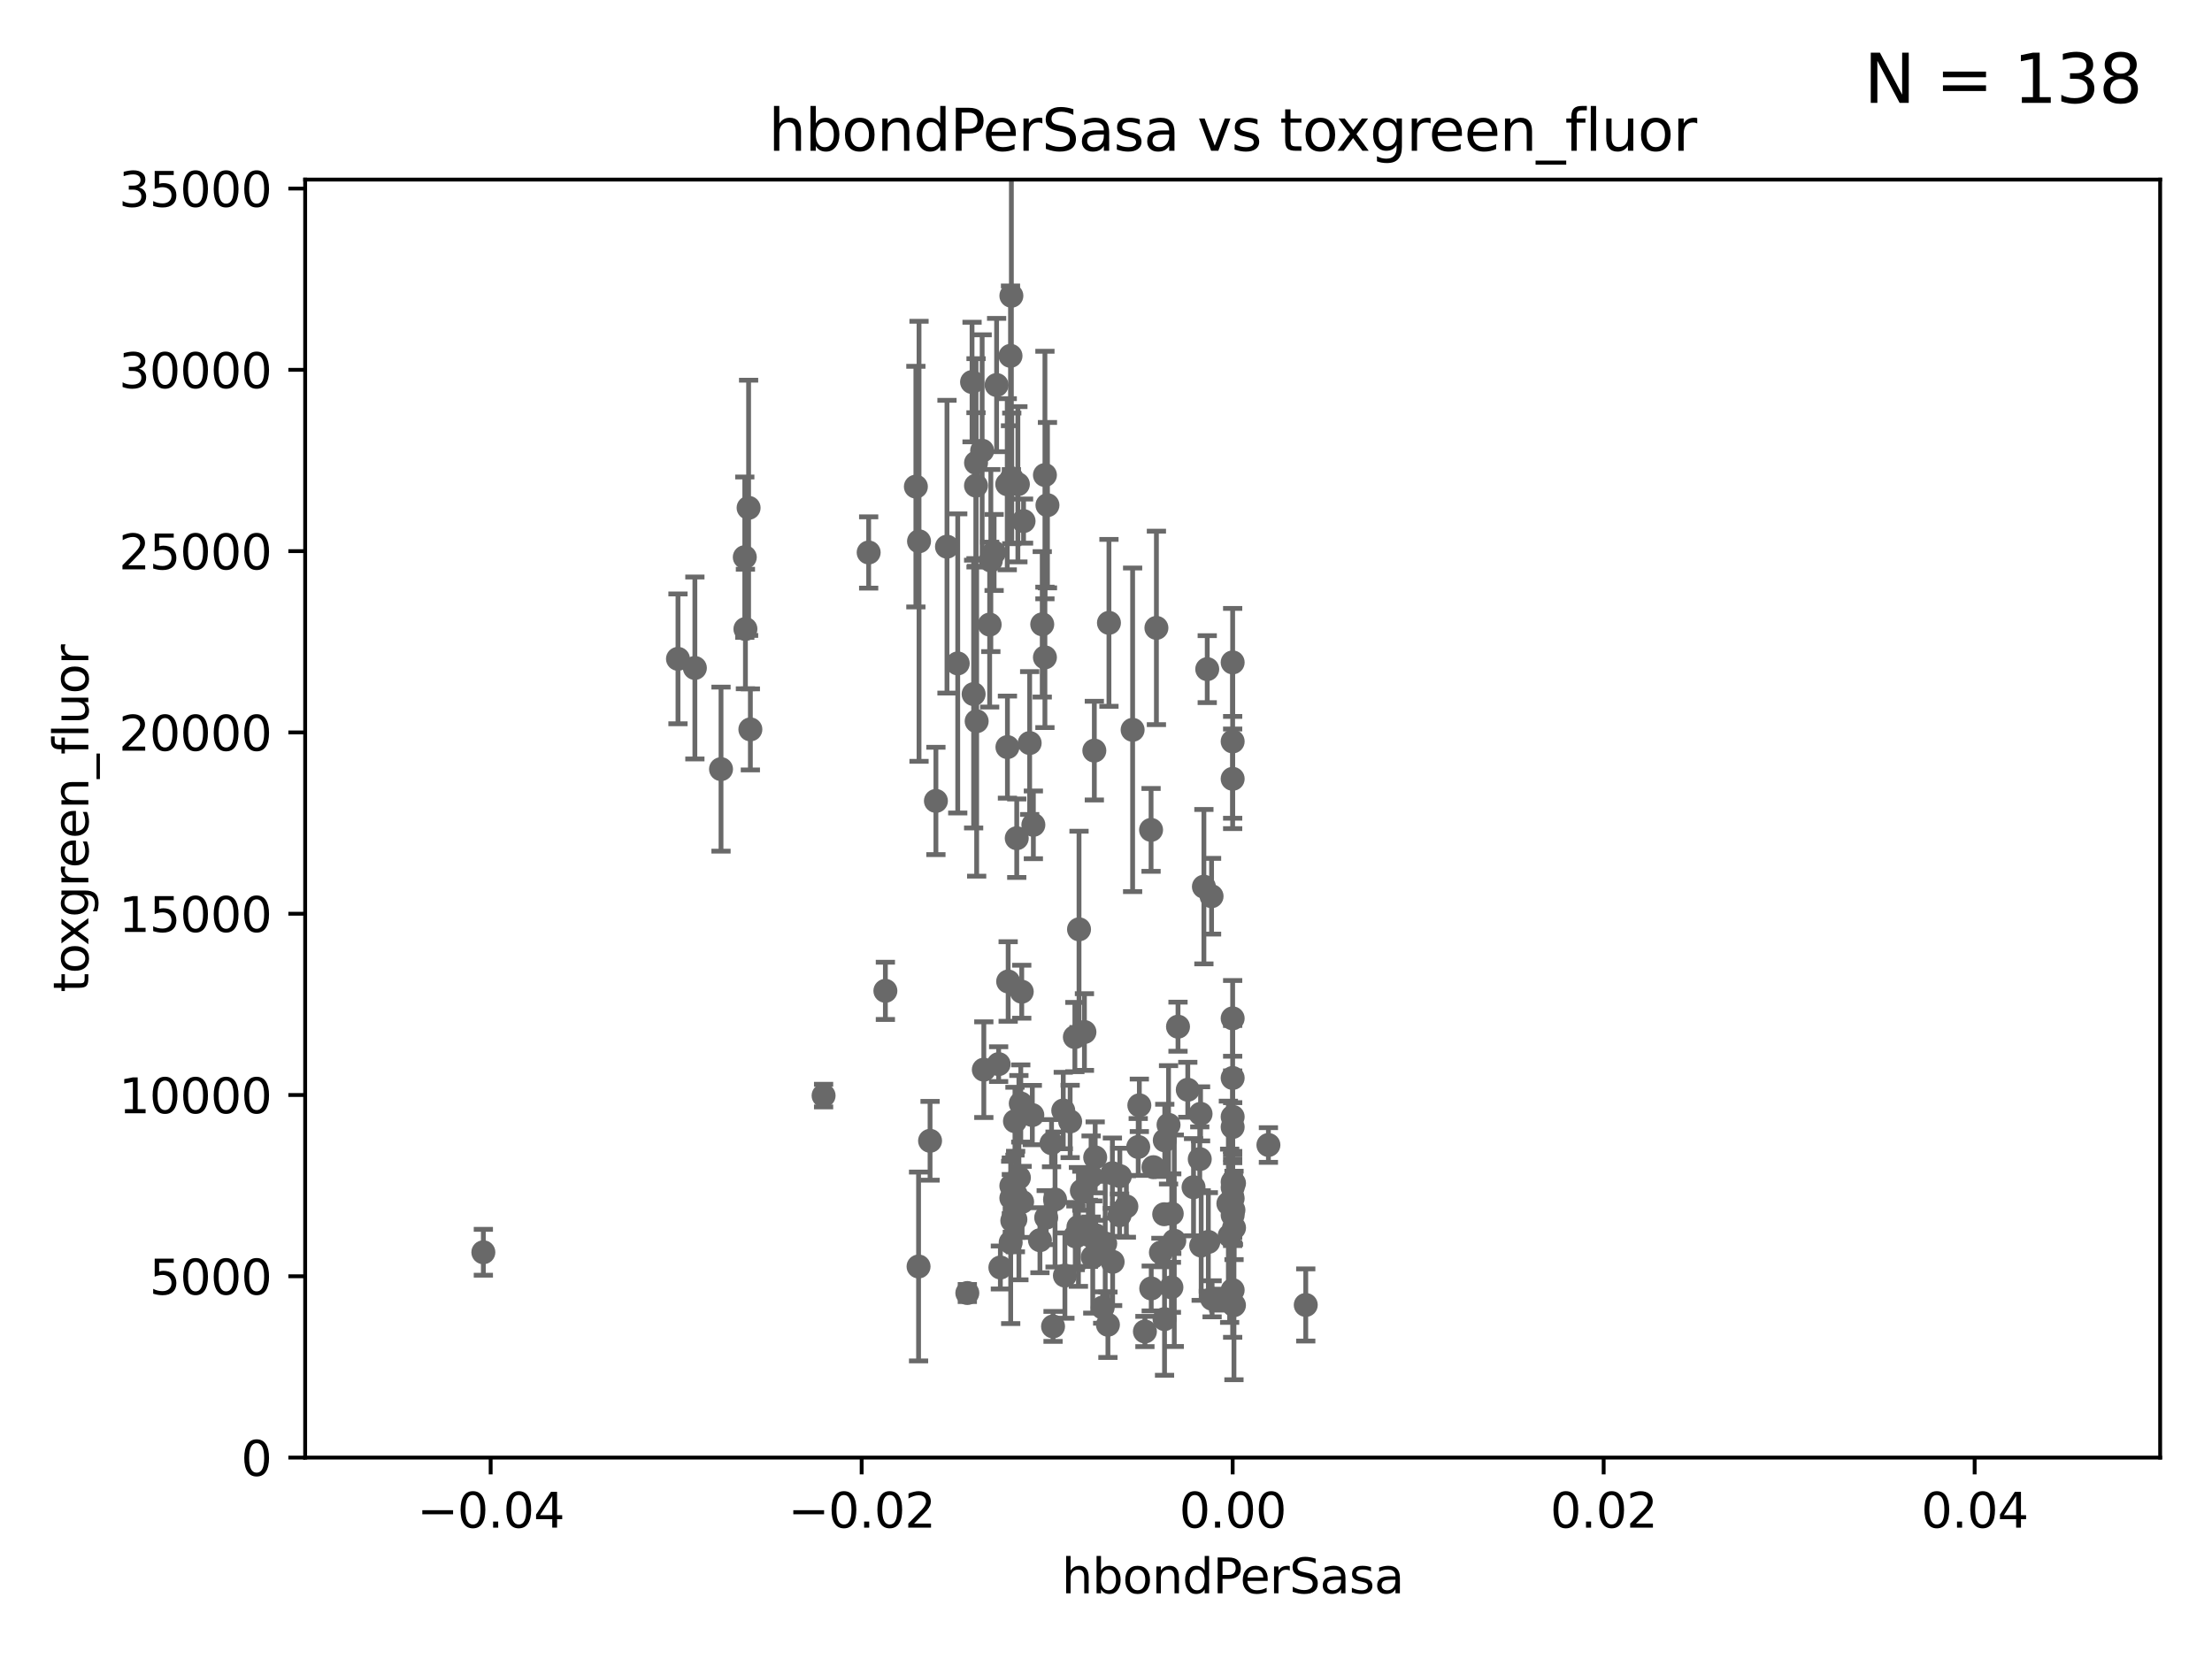 <?xml version="1.0" encoding="utf-8" standalone="no"?>
<!DOCTYPE svg PUBLIC "-//W3C//DTD SVG 1.1//EN"
  "http://www.w3.org/Graphics/SVG/1.1/DTD/svg11.dtd">
<svg xmlns:xlink="http://www.w3.org/1999/xlink" width="460.8pt" height="345.6pt" viewBox="0 0 460.8 345.6" xmlns="http://www.w3.org/2000/svg" version="1.1">
 <defs>
  <style type="text/css">*{stroke-linejoin: round; stroke-linecap: butt}</style>
 </defs>
 <g id="figure_1">
  <g id="patch_1">
   <path d="M 0 345.6 
L 460.8 345.6 
L 460.8 0 
L 0 0 
z
" style="fill: #ffffff"/>
  </g>
  <g id="axes_1">
   <g id="patch_2">
    <path d="M 63.571 303.64 
L 450 303.64 
L 450 37.411 
L 63.571 37.411 
z
" style="fill: #ffffff"/>
   </g>
   <g id="PathCollection_1">
    <defs>
     <path id="m9b9d0a6321" d="M 0 1.118 
C 0.297 1.118 0.581 1 0.791 0.791 
C 1 0.581 1.118 0.297 1.118 0 
C 1.118 -0.297 1 -0.581 0.791 -0.791 
C 0.581 -1 0.297 -1.118 0 -1.118 
C -0.297 -1.118 -0.581 -1 -0.791 -0.791 
C -1 -0.581 -1.118 -0.297 -1.118 0 
C -1.118 0.297 -1 0.581 -0.791 0.791 
C -0.581 1 -0.297 1.118 0 1.118 
z
" style="stroke: #696969"/>
    </defs>
    <g clip-path="url(#pf46869df25)">
     <use xlink:href="#m9b9d0a6321" x="207.091" y="115.09" style="fill: #696969; stroke: #696969"/>
     <use xlink:href="#m9b9d0a6321" x="194.968" y="166.847" style="fill: #696969; stroke: #696969"/>
     <use xlink:href="#m9b9d0a6321" x="222.931" y="233.615" style="fill: #696969; stroke: #696969"/>
     <use xlink:href="#m9b9d0a6321" x="250.795" y="184.712" style="fill: #696969; stroke: #696969"/>
     <use xlink:href="#m9b9d0a6321" x="201.512" y="269.359" style="fill: #696969; stroke: #696969"/>
     <use xlink:href="#m9b9d0a6321" x="256.786" y="268.756" style="fill: #696969; stroke: #696969"/>
     <use xlink:href="#m9b9d0a6321" x="244.095" y="252.825" style="fill: #696969; stroke: #696969"/>
     <use xlink:href="#m9b9d0a6321" x="227.293" y="245.077" style="fill: #696969; stroke: #696969"/>
     <use xlink:href="#m9b9d0a6321" x="251.49" y="139.395" style="fill: #696969; stroke: #696969"/>
     <use xlink:href="#m9b9d0a6321" x="227.97" y="156.366" style="fill: #696969; stroke: #696969"/>
     <use xlink:href="#m9b9d0a6321" x="211.526" y="254.022" style="fill: #696969; stroke: #696969"/>
     <use xlink:href="#m9b9d0a6321" x="256.786" y="249.638" style="fill: #696969; stroke: #696969"/>
     <use xlink:href="#m9b9d0a6321" x="227.251" y="257.455" style="fill: #696969; stroke: #696969"/>
     <use xlink:href="#m9b9d0a6321" x="211.576" y="248.804" style="fill: #696969; stroke: #696969"/>
     <use xlink:href="#m9b9d0a6321" x="256.786" y="212.147" style="fill: #696969; stroke: #696969"/>
     <use xlink:href="#m9b9d0a6321" x="141.236" y="137.251" style="fill: #696969; stroke: #696969"/>
     <use xlink:href="#m9b9d0a6321" x="224.129" y="257.576" style="fill: #696969; stroke: #696969"/>
     <use xlink:href="#m9b9d0a6321" x="252.392" y="186.7" style="fill: #696969; stroke: #696969"/>
     <use xlink:href="#m9b9d0a6321" x="211.436" y="233.563" style="fill: #696969; stroke: #696969"/>
     <use xlink:href="#m9b9d0a6321" x="225.369" y="248.058" style="fill: #696969; stroke: #696969"/>
     <use xlink:href="#m9b9d0a6321" x="210.881" y="254.285" style="fill: #696969; stroke: #696969"/>
     <use xlink:href="#m9b9d0a6321" x="209.868" y="155.635" style="fill: #696969; stroke: #696969"/>
     <use xlink:href="#m9b9d0a6321" x="210.018" y="204.462" style="fill: #696969; stroke: #696969"/>
     <use xlink:href="#m9b9d0a6321" x="184.442" y="206.41" style="fill: #696969; stroke: #696969"/>
     <use xlink:href="#m9b9d0a6321" x="210.682" y="249.576" style="fill: #696969; stroke: #696969"/>
     <use xlink:href="#m9b9d0a6321" x="245.4" y="213.877" style="fill: #696969; stroke: #696969"/>
     <use xlink:href="#m9b9d0a6321" x="249.932" y="241.464" style="fill: #696969; stroke: #696969"/>
     <use xlink:href="#m9b9d0a6321" x="242.524" y="252.947" style="fill: #696969; stroke: #696969"/>
     <use xlink:href="#m9b9d0a6321" x="256.786" y="224.561" style="fill: #696969; stroke: #696969"/>
     <use xlink:href="#m9b9d0a6321" x="257.072" y="255.775" style="fill: #696969; stroke: #696969"/>
     <use xlink:href="#m9b9d0a6321" x="226.725" y="256.929" style="fill: #696969; stroke: #696969"/>
     <use xlink:href="#m9b9d0a6321" x="247.436" y="227.018" style="fill: #696969; stroke: #696969"/>
     <use xlink:href="#m9b9d0a6321" x="204.6" y="93.895" style="fill: #696969; stroke: #696969"/>
     <use xlink:href="#m9b9d0a6321" x="144.756" y="139.15" style="fill: #696969; stroke: #696969"/>
     <use xlink:href="#m9b9d0a6321" x="257.056" y="271.896" style="fill: #696969; stroke: #696969"/>
     <use xlink:href="#m9b9d0a6321" x="240.902" y="130.801" style="fill: #696969; stroke: #696969"/>
     <use xlink:href="#m9b9d0a6321" x="231.782" y="262.863" style="fill: #696969; stroke: #696969"/>
     <use xlink:href="#m9b9d0a6321" x="224.656" y="255.591" style="fill: #696969; stroke: #696969"/>
     <use xlink:href="#m9b9d0a6321" x="230.238" y="259.045" style="fill: #696969; stroke: #696969"/>
     <use xlink:href="#m9b9d0a6321" x="240.283" y="243.147" style="fill: #696969; stroke: #696969"/>
     <use xlink:href="#m9b9d0a6321" x="219.055" y="238.149" style="fill: #696969; stroke: #696969"/>
     <use xlink:href="#m9b9d0a6321" x="221.497" y="231.339" style="fill: #696969; stroke: #696969"/>
     <use xlink:href="#m9b9d0a6321" x="203.457" y="150.246" style="fill: #696969; stroke: #696969"/>
     <use xlink:href="#m9b9d0a6321" x="212.925" y="250.369" style="fill: #696969; stroke: #696969"/>
     <use xlink:href="#m9b9d0a6321" x="237.113" y="238.934" style="fill: #696969; stroke: #696969"/>
     <use xlink:href="#m9b9d0a6321" x="210.546" y="258.824" style="fill: #696969; stroke: #696969"/>
     <use xlink:href="#m9b9d0a6321" x="191.354" y="263.833" style="fill: #696969; stroke: #696969"/>
     <use xlink:href="#m9b9d0a6321" x="225.908" y="214.991" style="fill: #696969; stroke: #696969"/>
     <use xlink:href="#m9b9d0a6321" x="256.786" y="247.376" style="fill: #696969; stroke: #696969"/>
     <use xlink:href="#m9b9d0a6321" x="216.639" y="258.358" style="fill: #696969; stroke: #696969"/>
     <use xlink:href="#m9b9d0a6321" x="204.948" y="222.83" style="fill: #696969; stroke: #696969"/>
     <use xlink:href="#m9b9d0a6321" x="229.709" y="272.382" style="fill: #696969; stroke: #696969"/>
     <use xlink:href="#m9b9d0a6321" x="253.875" y="270.746" style="fill: #696969; stroke: #696969"/>
     <use xlink:href="#m9b9d0a6321" x="234.644" y="251.323" style="fill: #696969; stroke: #696969"/>
     <use xlink:href="#m9b9d0a6321" x="250.228" y="259.472" style="fill: #696969; stroke: #696969"/>
     <use xlink:href="#m9b9d0a6321" x="238.508" y="277.375" style="fill: #696969; stroke: #696969"/>
     <use xlink:href="#m9b9d0a6321" x="244.027" y="268.169" style="fill: #696969; stroke: #696969"/>
     <use xlink:href="#m9b9d0a6321" x="242.645" y="237.553" style="fill: #696969; stroke: #696969"/>
     <use xlink:href="#m9b9d0a6321" x="244.625" y="258.47" style="fill: #696969; stroke: #696969"/>
     <use xlink:href="#m9b9d0a6321" x="256.948" y="252.069" style="fill: #696969; stroke: #696969"/>
     <use xlink:href="#m9b9d0a6321" x="231.733" y="244.401" style="fill: #696969; stroke: #696969"/>
     <use xlink:href="#m9b9d0a6321" x="230.801" y="275.967" style="fill: #696969; stroke: #696969"/>
     <use xlink:href="#m9b9d0a6321" x="208.035" y="221.675" style="fill: #696969; stroke: #696969"/>
     <use xlink:href="#m9b9d0a6321" x="228.261" y="257.342" style="fill: #696969; stroke: #696969"/>
     <use xlink:href="#m9b9d0a6321" x="256.786" y="137.993" style="fill: #696969; stroke: #696969"/>
     <use xlink:href="#m9b9d0a6321" x="208.395" y="264.042" style="fill: #696969; stroke: #696969"/>
     <use xlink:href="#m9b9d0a6321" x="235.946" y="152.035" style="fill: #696969; stroke: #696969"/>
     <use xlink:href="#m9b9d0a6321" x="219.786" y="249.877" style="fill: #696969; stroke: #696969"/>
     <use xlink:href="#m9b9d0a6321" x="217.943" y="253.655" style="fill: #696969; stroke: #696969"/>
     <use xlink:href="#m9b9d0a6321" x="237.346" y="230.255" style="fill: #696969; stroke: #696969"/>
     <use xlink:href="#m9b9d0a6321" x="215.052" y="232.288" style="fill: #696969; stroke: #696969"/>
     <use xlink:href="#m9b9d0a6321" x="233.235" y="253.148" style="fill: #696969; stroke: #696969"/>
     <use xlink:href="#m9b9d0a6321" x="221.839" y="265.728" style="fill: #696969; stroke: #696969"/>
     <use xlink:href="#m9b9d0a6321" x="233.286" y="245.005" style="fill: #696969; stroke: #696969"/>
     <use xlink:href="#m9b9d0a6321" x="252.503" y="270.567" style="fill: #696969; stroke: #696969"/>
     <use xlink:href="#m9b9d0a6321" x="224.78" y="193.597" style="fill: #696969; stroke: #696969"/>
     <use xlink:href="#m9b9d0a6321" x="215.269" y="171.827" style="fill: #696969; stroke: #696969"/>
     <use xlink:href="#m9b9d0a6321" x="202.496" y="79.585" style="fill: #696969; stroke: #696969"/>
     <use xlink:href="#m9b9d0a6321" x="210.682" y="247.024" style="fill: #696969; stroke: #696969"/>
     <use xlink:href="#m9b9d0a6321" x="202.826" y="144.591" style="fill: #696969; stroke: #696969"/>
     <use xlink:href="#m9b9d0a6321" x="156.315" y="151.945" style="fill: #696969; stroke: #696969"/>
     <use xlink:href="#m9b9d0a6321" x="191.45" y="112.761" style="fill: #696969; stroke: #696969"/>
     <use xlink:href="#m9b9d0a6321" x="239.822" y="268.409" style="fill: #696969; stroke: #696969"/>
     <use xlink:href="#m9b9d0a6321" x="257.069" y="246.485" style="fill: #696969; stroke: #696969"/>
     <use xlink:href="#m9b9d0a6321" x="218.205" y="105.234" style="fill: #696969; stroke: #696969"/>
     <use xlink:href="#m9b9d0a6321" x="209.828" y="100.872" style="fill: #696969; stroke: #696969"/>
     <use xlink:href="#m9b9d0a6321" x="272.013" y="271.847" style="fill: #696969; stroke: #696969"/>
     <use xlink:href="#m9b9d0a6321" x="227.642" y="261.862" style="fill: #696969; stroke: #696969"/>
     <use xlink:href="#m9b9d0a6321" x="212.848" y="206.592" style="fill: #696969; stroke: #696969"/>
     <use xlink:href="#m9b9d0a6321" x="171.569" y="228.234" style="fill: #696969; stroke: #696969"/>
     <use xlink:href="#m9b9d0a6321" x="210.688" y="61.614" style="fill: #696969; stroke: #696969"/>
     <use xlink:href="#m9b9d0a6321" x="199.515" y="138.203" style="fill: #696969; stroke: #696969"/>
     <use xlink:href="#m9b9d0a6321" x="197.274" y="113.883" style="fill: #696969; stroke: #696969"/>
     <use xlink:href="#m9b9d0a6321" x="211.807" y="174.616" style="fill: #696969; stroke: #696969"/>
     <use xlink:href="#m9b9d0a6321" x="231.015" y="129.752" style="fill: #696969; stroke: #696969"/>
     <use xlink:href="#m9b9d0a6321" x="223.997" y="257.5" style="fill: #696969; stroke: #696969"/>
     <use xlink:href="#m9b9d0a6321" x="256.159" y="257.429" style="fill: #696969; stroke: #696969"/>
     <use xlink:href="#m9b9d0a6321" x="206.164" y="130.114" style="fill: #696969; stroke: #696969"/>
     <use xlink:href="#m9b9d0a6321" x="256.786" y="232.65" style="fill: #696969; stroke: #696969"/>
     <use xlink:href="#m9b9d0a6321" x="155.154" y="116.067" style="fill: #696969; stroke: #696969"/>
     <use xlink:href="#m9b9d0a6321" x="251.718" y="258.72" style="fill: #696969; stroke: #696969"/>
     <use xlink:href="#m9b9d0a6321" x="155.948" y="105.788" style="fill: #696969; stroke: #696969"/>
     <use xlink:href="#m9b9d0a6321" x="193.749" y="237.649" style="fill: #696969; stroke: #696969"/>
     <use xlink:href="#m9b9d0a6321" x="239.788" y="172.883" style="fill: #696969; stroke: #696969"/>
     <use xlink:href="#m9b9d0a6321" x="212.645" y="229.873" style="fill: #696969; stroke: #696969"/>
     <use xlink:href="#m9b9d0a6321" x="256.786" y="234.78" style="fill: #696969; stroke: #696969"/>
     <use xlink:href="#m9b9d0a6321" x="256.786" y="246.235" style="fill: #696969; stroke: #696969"/>
     <use xlink:href="#m9b9d0a6321" x="248.636" y="247.319" style="fill: #696969; stroke: #696969"/>
     <use xlink:href="#m9b9d0a6321" x="214.498" y="154.79" style="fill: #696969; stroke: #696969"/>
     <use xlink:href="#m9b9d0a6321" x="256.786" y="154.457" style="fill: #696969; stroke: #696969"/>
     <use xlink:href="#m9b9d0a6321" x="150.202" y="160.224" style="fill: #696969; stroke: #696969"/>
     <use xlink:href="#m9b9d0a6321" x="212.043" y="100.88" style="fill: #696969; stroke: #696969"/>
     <use xlink:href="#m9b9d0a6321" x="210.768" y="99.654" style="fill: #696969; stroke: #696969"/>
     <use xlink:href="#m9b9d0a6321" x="203.329" y="96.415" style="fill: #696969; stroke: #696969"/>
     <use xlink:href="#m9b9d0a6321" x="223.915" y="216.039" style="fill: #696969; stroke: #696969"/>
     <use xlink:href="#m9b9d0a6321" x="180.96" y="115.091" style="fill: #696969; stroke: #696969"/>
     <use xlink:href="#m9b9d0a6321" x="190.794" y="101.372" style="fill: #696969; stroke: #696969"/>
     <use xlink:href="#m9b9d0a6321" x="100.691" y="260.87" style="fill: #696969; stroke: #696969"/>
     <use xlink:href="#m9b9d0a6321" x="210.508" y="74.129" style="fill: #696969; stroke: #696969"/>
     <use xlink:href="#m9b9d0a6321" x="255.894" y="250.721" style="fill: #696969; stroke: #696969"/>
     <use xlink:href="#m9b9d0a6321" x="219.368" y="276.318" style="fill: #696969; stroke: #696969"/>
     <use xlink:href="#m9b9d0a6321" x="217.678" y="98.96" style="fill: #696969; stroke: #696969"/>
     <use xlink:href="#m9b9d0a6321" x="242.595" y="274.795" style="fill: #696969; stroke: #696969"/>
     <use xlink:href="#m9b9d0a6321" x="217.677" y="136.942" style="fill: #696969; stroke: #696969"/>
     <use xlink:href="#m9b9d0a6321" x="250.099" y="232.035" style="fill: #696969; stroke: #696969"/>
     <use xlink:href="#m9b9d0a6321" x="243.428" y="234.325" style="fill: #696969; stroke: #696969"/>
     <use xlink:href="#m9b9d0a6321" x="256.786" y="253.123" style="fill: #696969; stroke: #696969"/>
     <use xlink:href="#m9b9d0a6321" x="256.786" y="162.243" style="fill: #696969; stroke: #696969"/>
     <use xlink:href="#m9b9d0a6321" x="213.226" y="108.552" style="fill: #696969; stroke: #696969"/>
     <use xlink:href="#m9b9d0a6321" x="217.118" y="130.059" style="fill: #696969; stroke: #696969"/>
     <use xlink:href="#m9b9d0a6321" x="212.255" y="245.325" style="fill: #696969; stroke: #696969"/>
     <use xlink:href="#m9b9d0a6321" x="264.233" y="238.523" style="fill: #696969; stroke: #696969"/>
     <use xlink:href="#m9b9d0a6321" x="241.838" y="260.914" style="fill: #696969; stroke: #696969"/>
     <use xlink:href="#m9b9d0a6321" x="155.286" y="131.033" style="fill: #696969; stroke: #696969"/>
     <use xlink:href="#m9b9d0a6321" x="207.613" y="80.209" style="fill: #696969; stroke: #696969"/>
     <use xlink:href="#m9b9d0a6321" x="203.319" y="101.166" style="fill: #696969; stroke: #696969"/>
     <use xlink:href="#m9b9d0a6321" x="228.148" y="241.102" style="fill: #696969; stroke: #696969"/>
     <use xlink:href="#m9b9d0a6321" x="206.411" y="116.772" style="fill: #696969; stroke: #696969"/>
    </g>
   </g>
   <g id="matplotlib.axis_1">
    <g id="xtick_1">
     <g id="line2d_1">
      <defs>
       <path id="m74436435bc" d="M 0 0 
L 0 3.5 
" style="stroke: #000000; stroke-width: 0.8"/>
      </defs>
      <g>
       <use xlink:href="#m74436435bc" x="102.214" y="303.64" style="stroke: #000000; stroke-width: 0.8"/>
      </g>
     </g>
     <g id="text_1">
      <!-- −0.04 -->
      <g transform="translate(86.891 318.238)scale(0.1 -0.1)">
       <defs>
        <path id="DejaVuSans-2212" d="M 678 2272 
L 4684 2272 
L 4684 1741 
L 678 1741 
L 678 2272 
z
" transform="scale(0.016)"/>
        <path id="DejaVuSans-30" d="M 2034 4250 
Q 1547 4250 1301 3770 
Q 1056 3291 1056 2328 
Q 1056 1369 1301 889 
Q 1547 409 2034 409 
Q 2525 409 2770 889 
Q 3016 1369 3016 2328 
Q 3016 3291 2770 3770 
Q 2525 4250 2034 4250 
z
M 2034 4750 
Q 2819 4750 3233 4129 
Q 3647 3509 3647 2328 
Q 3647 1150 3233 529 
Q 2819 -91 2034 -91 
Q 1250 -91 836 529 
Q 422 1150 422 2328 
Q 422 3509 836 4129 
Q 1250 4750 2034 4750 
z
" transform="scale(0.016)"/>
        <path id="DejaVuSans-2e" d="M 684 794 
L 1344 794 
L 1344 0 
L 684 0 
L 684 794 
z
" transform="scale(0.016)"/>
        <path id="DejaVuSans-34" d="M 2419 4116 
L 825 1625 
L 2419 1625 
L 2419 4116 
z
M 2253 4666 
L 3047 4666 
L 3047 1625 
L 3713 1625 
L 3713 1100 
L 3047 1100 
L 3047 0 
L 2419 0 
L 2419 1100 
L 313 1100 
L 313 1709 
L 2253 4666 
z
" transform="scale(0.016)"/>
       </defs>
       <use xlink:href="#DejaVuSans-2212"/>
       <use xlink:href="#DejaVuSans-30" x="83.789"/>
       <use xlink:href="#DejaVuSans-2e" x="147.412"/>
       <use xlink:href="#DejaVuSans-30" x="179.199"/>
       <use xlink:href="#DejaVuSans-34" x="242.822"/>
      </g>
     </g>
    </g>
    <g id="xtick_2">
     <g id="line2d_2">
      <g>
       <use xlink:href="#m74436435bc" x="179.5" y="303.64" style="stroke: #000000; stroke-width: 0.8"/>
      </g>
     </g>
     <g id="text_2">
      <!-- −0.02 -->
      <g transform="translate(164.177 318.238)scale(0.1 -0.1)">
       <defs>
        <path id="DejaVuSans-32" d="M 1228 531 
L 3431 531 
L 3431 0 
L 469 0 
L 469 531 
Q 828 903 1448 1529 
Q 2069 2156 2228 2338 
Q 2531 2678 2651 2914 
Q 2772 3150 2772 3378 
Q 2772 3750 2511 3984 
Q 2250 4219 1831 4219 
Q 1534 4219 1204 4116 
Q 875 4013 500 3803 
L 500 4441 
Q 881 4594 1212 4672 
Q 1544 4750 1819 4750 
Q 2544 4750 2975 4387 
Q 3406 4025 3406 3419 
Q 3406 3131 3298 2873 
Q 3191 2616 2906 2266 
Q 2828 2175 2409 1742 
Q 1991 1309 1228 531 
z
" transform="scale(0.016)"/>
       </defs>
       <use xlink:href="#DejaVuSans-2212"/>
       <use xlink:href="#DejaVuSans-30" x="83.789"/>
       <use xlink:href="#DejaVuSans-2e" x="147.412"/>
       <use xlink:href="#DejaVuSans-30" x="179.199"/>
       <use xlink:href="#DejaVuSans-32" x="242.822"/>
      </g>
     </g>
    </g>
    <g id="xtick_3">
     <g id="line2d_3">
      <g>
       <use xlink:href="#m74436435bc" x="256.786" y="303.64" style="stroke: #000000; stroke-width: 0.8"/>
      </g>
     </g>
     <g id="text_3">
      <!-- 0.00 -->
      <g transform="translate(245.653 318.238)scale(0.1 -0.1)">
       <use xlink:href="#DejaVuSans-30"/>
       <use xlink:href="#DejaVuSans-2e" x="63.623"/>
       <use xlink:href="#DejaVuSans-30" x="95.41"/>
       <use xlink:href="#DejaVuSans-30" x="159.033"/>
      </g>
     </g>
    </g>
    <g id="xtick_4">
     <g id="line2d_4">
      <g>
       <use xlink:href="#m74436435bc" x="334.071" y="303.64" style="stroke: #000000; stroke-width: 0.8"/>
      </g>
     </g>
     <g id="text_4">
      <!-- 0.02 -->
      <g transform="translate(322.939 318.238)scale(0.1 -0.1)">
       <use xlink:href="#DejaVuSans-30"/>
       <use xlink:href="#DejaVuSans-2e" x="63.623"/>
       <use xlink:href="#DejaVuSans-30" x="95.41"/>
       <use xlink:href="#DejaVuSans-32" x="159.033"/>
      </g>
     </g>
    </g>
    <g id="xtick_5">
     <g id="line2d_5">
      <g>
       <use xlink:href="#m74436435bc" x="411.357" y="303.64" style="stroke: #000000; stroke-width: 0.8"/>
      </g>
     </g>
     <g id="text_5">
      <!-- 0.04 -->
      <g transform="translate(400.224 318.238)scale(0.1 -0.1)">
       <use xlink:href="#DejaVuSans-30"/>
       <use xlink:href="#DejaVuSans-2e" x="63.623"/>
       <use xlink:href="#DejaVuSans-30" x="95.41"/>
       <use xlink:href="#DejaVuSans-34" x="159.033"/>
      </g>
     </g>
    </g>
    <g id="text_6">
     <!-- hbondPerSasa -->
     <g transform="translate(221.168 331.917)scale(0.1 -0.1)">
      <defs>
       <path id="DejaVuSans-68" d="M 3513 2113 
L 3513 0 
L 2938 0 
L 2938 2094 
Q 2938 2591 2744 2837 
Q 2550 3084 2163 3084 
Q 1697 3084 1428 2787 
Q 1159 2491 1159 1978 
L 1159 0 
L 581 0 
L 581 4863 
L 1159 4863 
L 1159 2956 
Q 1366 3272 1645 3428 
Q 1925 3584 2291 3584 
Q 2894 3584 3203 3211 
Q 3513 2838 3513 2113 
z
" transform="scale(0.016)"/>
       <path id="DejaVuSans-62" d="M 3116 1747 
Q 3116 2381 2855 2742 
Q 2594 3103 2138 3103 
Q 1681 3103 1420 2742 
Q 1159 2381 1159 1747 
Q 1159 1113 1420 752 
Q 1681 391 2138 391 
Q 2594 391 2855 752 
Q 3116 1113 3116 1747 
z
M 1159 2969 
Q 1341 3281 1617 3432 
Q 1894 3584 2278 3584 
Q 2916 3584 3314 3078 
Q 3713 2572 3713 1747 
Q 3713 922 3314 415 
Q 2916 -91 2278 -91 
Q 1894 -91 1617 61 
Q 1341 213 1159 525 
L 1159 0 
L 581 0 
L 581 4863 
L 1159 4863 
L 1159 2969 
z
" transform="scale(0.016)"/>
       <path id="DejaVuSans-6f" d="M 1959 3097 
Q 1497 3097 1228 2736 
Q 959 2375 959 1747 
Q 959 1119 1226 758 
Q 1494 397 1959 397 
Q 2419 397 2687 759 
Q 2956 1122 2956 1747 
Q 2956 2369 2687 2733 
Q 2419 3097 1959 3097 
z
M 1959 3584 
Q 2709 3584 3137 3096 
Q 3566 2609 3566 1747 
Q 3566 888 3137 398 
Q 2709 -91 1959 -91 
Q 1206 -91 779 398 
Q 353 888 353 1747 
Q 353 2609 779 3096 
Q 1206 3584 1959 3584 
z
" transform="scale(0.016)"/>
       <path id="DejaVuSans-6e" d="M 3513 2113 
L 3513 0 
L 2938 0 
L 2938 2094 
Q 2938 2591 2744 2837 
Q 2550 3084 2163 3084 
Q 1697 3084 1428 2787 
Q 1159 2491 1159 1978 
L 1159 0 
L 581 0 
L 581 3500 
L 1159 3500 
L 1159 2956 
Q 1366 3272 1645 3428 
Q 1925 3584 2291 3584 
Q 2894 3584 3203 3211 
Q 3513 2838 3513 2113 
z
" transform="scale(0.016)"/>
       <path id="DejaVuSans-64" d="M 2906 2969 
L 2906 4863 
L 3481 4863 
L 3481 0 
L 2906 0 
L 2906 525 
Q 2725 213 2448 61 
Q 2172 -91 1784 -91 
Q 1150 -91 751 415 
Q 353 922 353 1747 
Q 353 2572 751 3078 
Q 1150 3584 1784 3584 
Q 2172 3584 2448 3432 
Q 2725 3281 2906 2969 
z
M 947 1747 
Q 947 1113 1208 752 
Q 1469 391 1925 391 
Q 2381 391 2643 752 
Q 2906 1113 2906 1747 
Q 2906 2381 2643 2742 
Q 2381 3103 1925 3103 
Q 1469 3103 1208 2742 
Q 947 2381 947 1747 
z
" transform="scale(0.016)"/>
       <path id="DejaVuSans-50" d="M 1259 4147 
L 1259 2394 
L 2053 2394 
Q 2494 2394 2734 2622 
Q 2975 2850 2975 3272 
Q 2975 3691 2734 3919 
Q 2494 4147 2053 4147 
L 1259 4147 
z
M 628 4666 
L 2053 4666 
Q 2838 4666 3239 4311 
Q 3641 3956 3641 3272 
Q 3641 2581 3239 2228 
Q 2838 1875 2053 1875 
L 1259 1875 
L 1259 0 
L 628 0 
L 628 4666 
z
" transform="scale(0.016)"/>
       <path id="DejaVuSans-65" d="M 3597 1894 
L 3597 1613 
L 953 1613 
Q 991 1019 1311 708 
Q 1631 397 2203 397 
Q 2534 397 2845 478 
Q 3156 559 3463 722 
L 3463 178 
Q 3153 47 2828 -22 
Q 2503 -91 2169 -91 
Q 1331 -91 842 396 
Q 353 884 353 1716 
Q 353 2575 817 3079 
Q 1281 3584 2069 3584 
Q 2775 3584 3186 3129 
Q 3597 2675 3597 1894 
z
M 3022 2063 
Q 3016 2534 2758 2815 
Q 2500 3097 2075 3097 
Q 1594 3097 1305 2825 
Q 1016 2553 972 2059 
L 3022 2063 
z
" transform="scale(0.016)"/>
       <path id="DejaVuSans-72" d="M 2631 2963 
Q 2534 3019 2420 3045 
Q 2306 3072 2169 3072 
Q 1681 3072 1420 2755 
Q 1159 2438 1159 1844 
L 1159 0 
L 581 0 
L 581 3500 
L 1159 3500 
L 1159 2956 
Q 1341 3275 1631 3429 
Q 1922 3584 2338 3584 
Q 2397 3584 2469 3576 
Q 2541 3569 2628 3553 
L 2631 2963 
z
" transform="scale(0.016)"/>
       <path id="DejaVuSans-53" d="M 3425 4513 
L 3425 3897 
Q 3066 4069 2747 4153 
Q 2428 4238 2131 4238 
Q 1616 4238 1336 4038 
Q 1056 3838 1056 3469 
Q 1056 3159 1242 3001 
Q 1428 2844 1947 2747 
L 2328 2669 
Q 3034 2534 3370 2195 
Q 3706 1856 3706 1288 
Q 3706 609 3251 259 
Q 2797 -91 1919 -91 
Q 1588 -91 1214 -16 
Q 841 59 441 206 
L 441 856 
Q 825 641 1194 531 
Q 1563 422 1919 422 
Q 2459 422 2753 634 
Q 3047 847 3047 1241 
Q 3047 1584 2836 1778 
Q 2625 1972 2144 2069 
L 1759 2144 
Q 1053 2284 737 2584 
Q 422 2884 422 3419 
Q 422 4038 858 4394 
Q 1294 4750 2059 4750 
Q 2388 4750 2728 4690 
Q 3069 4631 3425 4513 
z
" transform="scale(0.016)"/>
       <path id="DejaVuSans-61" d="M 2194 1759 
Q 1497 1759 1228 1600 
Q 959 1441 959 1056 
Q 959 750 1161 570 
Q 1363 391 1709 391 
Q 2188 391 2477 730 
Q 2766 1069 2766 1631 
L 2766 1759 
L 2194 1759 
z
M 3341 1997 
L 3341 0 
L 2766 0 
L 2766 531 
Q 2569 213 2275 61 
Q 1981 -91 1556 -91 
Q 1019 -91 701 211 
Q 384 513 384 1019 
Q 384 1609 779 1909 
Q 1175 2209 1959 2209 
L 2766 2209 
L 2766 2266 
Q 2766 2663 2505 2880 
Q 2244 3097 1772 3097 
Q 1472 3097 1187 3025 
Q 903 2953 641 2809 
L 641 3341 
Q 956 3463 1253 3523 
Q 1550 3584 1831 3584 
Q 2591 3584 2966 3190 
Q 3341 2797 3341 1997 
z
" transform="scale(0.016)"/>
       <path id="DejaVuSans-73" d="M 2834 3397 
L 2834 2853 
Q 2591 2978 2328 3040 
Q 2066 3103 1784 3103 
Q 1356 3103 1142 2972 
Q 928 2841 928 2578 
Q 928 2378 1081 2264 
Q 1234 2150 1697 2047 
L 1894 2003 
Q 2506 1872 2764 1633 
Q 3022 1394 3022 966 
Q 3022 478 2636 193 
Q 2250 -91 1575 -91 
Q 1294 -91 989 -36 
Q 684 19 347 128 
L 347 722 
Q 666 556 975 473 
Q 1284 391 1588 391 
Q 1994 391 2212 530 
Q 2431 669 2431 922 
Q 2431 1156 2273 1281 
Q 2116 1406 1581 1522 
L 1381 1569 
Q 847 1681 609 1914 
Q 372 2147 372 2553 
Q 372 3047 722 3315 
Q 1072 3584 1716 3584 
Q 2034 3584 2315 3537 
Q 2597 3491 2834 3397 
z
" transform="scale(0.016)"/>
      </defs>
      <use xlink:href="#DejaVuSans-68"/>
      <use xlink:href="#DejaVuSans-62" x="63.379"/>
      <use xlink:href="#DejaVuSans-6f" x="126.855"/>
      <use xlink:href="#DejaVuSans-6e" x="188.037"/>
      <use xlink:href="#DejaVuSans-64" x="251.416"/>
      <use xlink:href="#DejaVuSans-50" x="314.893"/>
      <use xlink:href="#DejaVuSans-65" x="371.57"/>
      <use xlink:href="#DejaVuSans-72" x="433.094"/>
      <use xlink:href="#DejaVuSans-53" x="474.207"/>
      <use xlink:href="#DejaVuSans-61" x="537.684"/>
      <use xlink:href="#DejaVuSans-73" x="598.963"/>
      <use xlink:href="#DejaVuSans-61" x="651.062"/>
     </g>
    </g>
   </g>
   <g id="matplotlib.axis_2">
    <g id="ytick_1">
     <g id="line2d_6">
      <defs>
       <path id="m09db5e9452" d="M 0 0 
L -3.5 0 
" style="stroke: #000000; stroke-width: 0.8"/>
      </defs>
      <g>
       <use xlink:href="#m09db5e9452" x="63.571" y="303.64" style="stroke: #000000; stroke-width: 0.8"/>
      </g>
     </g>
     <g id="text_7">
      <!-- 0 -->
      <g transform="translate(50.209 307.439)scale(0.1 -0.1)">
       <use xlink:href="#DejaVuSans-30"/>
      </g>
     </g>
    </g>
    <g id="ytick_2">
     <g id="line2d_7">
      <g>
       <use xlink:href="#m09db5e9452" x="63.571" y="265.874" style="stroke: #000000; stroke-width: 0.8"/>
      </g>
     </g>
     <g id="text_8">
      <!-- 5000 -->
      <g transform="translate(31.121 269.673)scale(0.1 -0.1)">
       <defs>
        <path id="DejaVuSans-35" d="M 691 4666 
L 3169 4666 
L 3169 4134 
L 1269 4134 
L 1269 2991 
Q 1406 3038 1543 3061 
Q 1681 3084 1819 3084 
Q 2600 3084 3056 2656 
Q 3513 2228 3513 1497 
Q 3513 744 3044 326 
Q 2575 -91 1722 -91 
Q 1428 -91 1123 -41 
Q 819 9 494 109 
L 494 744 
Q 775 591 1075 516 
Q 1375 441 1709 441 
Q 2250 441 2565 725 
Q 2881 1009 2881 1497 
Q 2881 1984 2565 2268 
Q 2250 2553 1709 2553 
Q 1456 2553 1204 2497 
Q 953 2441 691 2322 
L 691 4666 
z
" transform="scale(0.016)"/>
       </defs>
       <use xlink:href="#DejaVuSans-35"/>
       <use xlink:href="#DejaVuSans-30" x="63.623"/>
       <use xlink:href="#DejaVuSans-30" x="127.246"/>
       <use xlink:href="#DejaVuSans-30" x="190.869"/>
      </g>
     </g>
    </g>
    <g id="ytick_3">
     <g id="line2d_8">
      <g>
       <use xlink:href="#m09db5e9452" x="63.571" y="228.108" style="stroke: #000000; stroke-width: 0.8"/>
      </g>
     </g>
     <g id="text_9">
      <!-- 10000 -->
      <g transform="translate(24.759 231.907)scale(0.1 -0.1)">
       <defs>
        <path id="DejaVuSans-31" d="M 794 531 
L 1825 531 
L 1825 4091 
L 703 3866 
L 703 4441 
L 1819 4666 
L 2450 4666 
L 2450 531 
L 3481 531 
L 3481 0 
L 794 0 
L 794 531 
z
" transform="scale(0.016)"/>
       </defs>
       <use xlink:href="#DejaVuSans-31"/>
       <use xlink:href="#DejaVuSans-30" x="63.623"/>
       <use xlink:href="#DejaVuSans-30" x="127.246"/>
       <use xlink:href="#DejaVuSans-30" x="190.869"/>
       <use xlink:href="#DejaVuSans-30" x="254.492"/>
      </g>
     </g>
    </g>
    <g id="ytick_4">
     <g id="line2d_9">
      <g>
       <use xlink:href="#m09db5e9452" x="63.571" y="190.342" style="stroke: #000000; stroke-width: 0.8"/>
      </g>
     </g>
     <g id="text_10">
      <!-- 15000 -->
      <g transform="translate(24.759 194.141)scale(0.1 -0.1)">
       <use xlink:href="#DejaVuSans-31"/>
       <use xlink:href="#DejaVuSans-35" x="63.623"/>
       <use xlink:href="#DejaVuSans-30" x="127.246"/>
       <use xlink:href="#DejaVuSans-30" x="190.869"/>
       <use xlink:href="#DejaVuSans-30" x="254.492"/>
      </g>
     </g>
    </g>
    <g id="ytick_5">
     <g id="line2d_10">
      <g>
       <use xlink:href="#m09db5e9452" x="63.571" y="152.576" style="stroke: #000000; stroke-width: 0.8"/>
      </g>
     </g>
     <g id="text_11">
      <!-- 20000 -->
      <g transform="translate(24.759 156.375)scale(0.1 -0.1)">
       <use xlink:href="#DejaVuSans-32"/>
       <use xlink:href="#DejaVuSans-30" x="63.623"/>
       <use xlink:href="#DejaVuSans-30" x="127.246"/>
       <use xlink:href="#DejaVuSans-30" x="190.869"/>
       <use xlink:href="#DejaVuSans-30" x="254.492"/>
      </g>
     </g>
    </g>
    <g id="ytick_6">
     <g id="line2d_11">
      <g>
       <use xlink:href="#m09db5e9452" x="63.571" y="114.81" style="stroke: #000000; stroke-width: 0.8"/>
      </g>
     </g>
     <g id="text_12">
      <!-- 25000 -->
      <g transform="translate(24.759 118.609)scale(0.1 -0.1)">
       <use xlink:href="#DejaVuSans-32"/>
       <use xlink:href="#DejaVuSans-35" x="63.623"/>
       <use xlink:href="#DejaVuSans-30" x="127.246"/>
       <use xlink:href="#DejaVuSans-30" x="190.869"/>
       <use xlink:href="#DejaVuSans-30" x="254.492"/>
      </g>
     </g>
    </g>
    <g id="ytick_7">
     <g id="line2d_12">
      <g>
       <use xlink:href="#m09db5e9452" x="63.571" y="77.044" style="stroke: #000000; stroke-width: 0.8"/>
      </g>
     </g>
     <g id="text_13">
      <!-- 30000 -->
      <g transform="translate(24.759 80.844)scale(0.1 -0.1)">
       <defs>
        <path id="DejaVuSans-33" d="M 2597 2516 
Q 3050 2419 3304 2112 
Q 3559 1806 3559 1356 
Q 3559 666 3084 287 
Q 2609 -91 1734 -91 
Q 1441 -91 1130 -33 
Q 819 25 488 141 
L 488 750 
Q 750 597 1062 519 
Q 1375 441 1716 441 
Q 2309 441 2620 675 
Q 2931 909 2931 1356 
Q 2931 1769 2642 2001 
Q 2353 2234 1838 2234 
L 1294 2234 
L 1294 2753 
L 1863 2753 
Q 2328 2753 2575 2939 
Q 2822 3125 2822 3475 
Q 2822 3834 2567 4026 
Q 2313 4219 1838 4219 
Q 1578 4219 1281 4162 
Q 984 4106 628 3988 
L 628 4550 
Q 988 4650 1302 4700 
Q 1616 4750 1894 4750 
Q 2613 4750 3031 4423 
Q 3450 4097 3450 3541 
Q 3450 3153 3228 2886 
Q 3006 2619 2597 2516 
z
" transform="scale(0.016)"/>
       </defs>
       <use xlink:href="#DejaVuSans-33"/>
       <use xlink:href="#DejaVuSans-30" x="63.623"/>
       <use xlink:href="#DejaVuSans-30" x="127.246"/>
       <use xlink:href="#DejaVuSans-30" x="190.869"/>
       <use xlink:href="#DejaVuSans-30" x="254.492"/>
      </g>
     </g>
    </g>
    <g id="ytick_8">
     <g id="line2d_13">
      <g>
       <use xlink:href="#m09db5e9452" x="63.571" y="39.278" style="stroke: #000000; stroke-width: 0.8"/>
      </g>
     </g>
     <g id="text_14">
      <!-- 35000 -->
      <g transform="translate(24.759 43.078)scale(0.1 -0.1)">
       <use xlink:href="#DejaVuSans-33"/>
       <use xlink:href="#DejaVuSans-35" x="63.623"/>
       <use xlink:href="#DejaVuSans-30" x="127.246"/>
       <use xlink:href="#DejaVuSans-30" x="190.869"/>
       <use xlink:href="#DejaVuSans-30" x="254.492"/>
      </g>
     </g>
    </g>
    <g id="text_15">
     <!-- toxgreen_fluor -->
     <g transform="translate(18.401 206.72)rotate(-90)scale(0.1 -0.1)">
      <defs>
       <path id="DejaVuSans-74" d="M 1172 4494 
L 1172 3500 
L 2356 3500 
L 2356 3053 
L 1172 3053 
L 1172 1153 
Q 1172 725 1289 603 
Q 1406 481 1766 481 
L 2356 481 
L 2356 0 
L 1766 0 
Q 1100 0 847 248 
Q 594 497 594 1153 
L 594 3053 
L 172 3053 
L 172 3500 
L 594 3500 
L 594 4494 
L 1172 4494 
z
" transform="scale(0.016)"/>
       <path id="DejaVuSans-78" d="M 3513 3500 
L 2247 1797 
L 3578 0 
L 2900 0 
L 1881 1375 
L 863 0 
L 184 0 
L 1544 1831 
L 300 3500 
L 978 3500 
L 1906 2253 
L 2834 3500 
L 3513 3500 
z
" transform="scale(0.016)"/>
       <path id="DejaVuSans-67" d="M 2906 1791 
Q 2906 2416 2648 2759 
Q 2391 3103 1925 3103 
Q 1463 3103 1205 2759 
Q 947 2416 947 1791 
Q 947 1169 1205 825 
Q 1463 481 1925 481 
Q 2391 481 2648 825 
Q 2906 1169 2906 1791 
z
M 3481 434 
Q 3481 -459 3084 -895 
Q 2688 -1331 1869 -1331 
Q 1566 -1331 1297 -1286 
Q 1028 -1241 775 -1147 
L 775 -588 
Q 1028 -725 1275 -790 
Q 1522 -856 1778 -856 
Q 2344 -856 2625 -561 
Q 2906 -266 2906 331 
L 2906 616 
Q 2728 306 2450 153 
Q 2172 0 1784 0 
Q 1141 0 747 490 
Q 353 981 353 1791 
Q 353 2603 747 3093 
Q 1141 3584 1784 3584 
Q 2172 3584 2450 3431 
Q 2728 3278 2906 2969 
L 2906 3500 
L 3481 3500 
L 3481 434 
z
" transform="scale(0.016)"/>
       <path id="DejaVuSans-5f" d="M 3263 -1063 
L 3263 -1509 
L -63 -1509 
L -63 -1063 
L 3263 -1063 
z
" transform="scale(0.016)"/>
       <path id="DejaVuSans-66" d="M 2375 4863 
L 2375 4384 
L 1825 4384 
Q 1516 4384 1395 4259 
Q 1275 4134 1275 3809 
L 1275 3500 
L 2222 3500 
L 2222 3053 
L 1275 3053 
L 1275 0 
L 697 0 
L 697 3053 
L 147 3053 
L 147 3500 
L 697 3500 
L 697 3744 
Q 697 4328 969 4595 
Q 1241 4863 1831 4863 
L 2375 4863 
z
" transform="scale(0.016)"/>
       <path id="DejaVuSans-6c" d="M 603 4863 
L 1178 4863 
L 1178 0 
L 603 0 
L 603 4863 
z
" transform="scale(0.016)"/>
       <path id="DejaVuSans-75" d="M 544 1381 
L 544 3500 
L 1119 3500 
L 1119 1403 
Q 1119 906 1312 657 
Q 1506 409 1894 409 
Q 2359 409 2629 706 
Q 2900 1003 2900 1516 
L 2900 3500 
L 3475 3500 
L 3475 0 
L 2900 0 
L 2900 538 
Q 2691 219 2414 64 
Q 2138 -91 1772 -91 
Q 1169 -91 856 284 
Q 544 659 544 1381 
z
M 1991 3584 
L 1991 3584 
z
" transform="scale(0.016)"/>
      </defs>
      <use xlink:href="#DejaVuSans-74"/>
      <use xlink:href="#DejaVuSans-6f" x="39.209"/>
      <use xlink:href="#DejaVuSans-78" x="97.266"/>
      <use xlink:href="#DejaVuSans-67" x="156.445"/>
      <use xlink:href="#DejaVuSans-72" x="219.922"/>
      <use xlink:href="#DejaVuSans-65" x="258.785"/>
      <use xlink:href="#DejaVuSans-65" x="320.309"/>
      <use xlink:href="#DejaVuSans-6e" x="381.832"/>
      <use xlink:href="#DejaVuSans-5f" x="445.211"/>
      <use xlink:href="#DejaVuSans-66" x="495.211"/>
      <use xlink:href="#DejaVuSans-6c" x="530.416"/>
      <use xlink:href="#DejaVuSans-75" x="558.199"/>
      <use xlink:href="#DejaVuSans-6f" x="621.578"/>
      <use xlink:href="#DejaVuSans-72" x="682.76"/>
     </g>
    </g>
   </g>
   <g id="LineCollection_1">
    <path d="M 207.091 123.008 
L 207.091 107.171 
" clip-path="url(#pf46869df25)" style="fill: none; stroke: #696969"/>
    <path d="M 194.968 178.027 
L 194.968 155.668 
" clip-path="url(#pf46869df25)" style="fill: none; stroke: #696969"/>
    <path d="M 222.931 241.152 
L 222.931 226.079 
" clip-path="url(#pf46869df25)" style="fill: none; stroke: #696969"/>
    <path d="M 250.795 200.794 
L 250.795 168.63 
" clip-path="url(#pf46869df25)" style="fill: none; stroke: #696969"/>
    <path d="M 201.512 271.136 
L 201.512 267.583 
" clip-path="url(#pf46869df25)" style="fill: none; stroke: #696969"/>
    <path d="M 256.786 278.586 
L 256.786 258.925 
" clip-path="url(#pf46869df25)" style="fill: none; stroke: #696969"/>
    <path d="M 244.095 261.12 
L 244.095 244.53 
" clip-path="url(#pf46869df25)" style="fill: none; stroke: #696969"/>
    <path d="M 227.293 253.52 
L 227.293 236.635 
" clip-path="url(#pf46869df25)" style="fill: none; stroke: #696969"/>
    <path d="M 251.49 146.369 
L 251.49 132.42 
" clip-path="url(#pf46869df25)" style="fill: none; stroke: #696969"/>
    <path d="M 227.97 166.65 
L 227.97 146.083 
" clip-path="url(#pf46869df25)" style="fill: none; stroke: #696969"/>
    <path d="M 211.526 260.77 
L 211.526 247.273 
" clip-path="url(#pf46869df25)" style="fill: none; stroke: #696969"/>
    <path d="M 256.786 257.818 
L 256.786 241.459 
" clip-path="url(#pf46869df25)" style="fill: none; stroke: #696969"/>
    <path d="M 227.251 259.046 
L 227.251 255.865 
" clip-path="url(#pf46869df25)" style="fill: none; stroke: #696969"/>
    <path d="M 211.576 257.775 
L 211.576 239.834 
" clip-path="url(#pf46869df25)" style="fill: none; stroke: #696969"/>
    <path d="M 256.786 220.035 
L 256.786 204.259 
" clip-path="url(#pf46869df25)" style="fill: none; stroke: #696969"/>
    <path d="M 141.236 150.773 
L 141.236 123.729 
" clip-path="url(#pf46869df25)" style="fill: none; stroke: #696969"/>
    <path d="M 224.129 263.925 
L 224.129 251.227 
" clip-path="url(#pf46869df25)" style="fill: none; stroke: #696969"/>
    <path d="M 252.392 194.587 
L 252.392 178.814 
" clip-path="url(#pf46869df25)" style="fill: none; stroke: #696969"/>
    <path d="M 211.436 240.63 
L 211.436 226.496 
" clip-path="url(#pf46869df25)" style="fill: none; stroke: #696969"/>
    <path d="M 225.369 252.121 
L 225.369 243.994 
" clip-path="url(#pf46869df25)" style="fill: none; stroke: #696969"/>
    <path d="M 210.881 256.694 
L 210.881 251.875 
" clip-path="url(#pf46869df25)" style="fill: none; stroke: #696969"/>
    <path d="M 209.868 166.268 
L 209.868 145.002 
" clip-path="url(#pf46869df25)" style="fill: none; stroke: #696969"/>
    <path d="M 210.018 212.746 
L 210.018 196.178 
" clip-path="url(#pf46869df25)" style="fill: none; stroke: #696969"/>
    <path d="M 184.442 212.375 
L 184.442 200.445 
" clip-path="url(#pf46869df25)" style="fill: none; stroke: #696969"/>
    <path d="M 210.682 254.486 
L 210.682 244.666 
" clip-path="url(#pf46869df25)" style="fill: none; stroke: #696969"/>
    <path d="M 245.4 218.99 
L 245.4 208.765 
" clip-path="url(#pf46869df25)" style="fill: none; stroke: #696969"/>
    <path d="M 249.932 248.174 
L 249.932 234.754 
" clip-path="url(#pf46869df25)" style="fill: none; stroke: #696969"/>
    <path d="M 242.524 253.886 
L 242.524 252.007 
" clip-path="url(#pf46869df25)" style="fill: none; stroke: #696969"/>
    <path d="M 256.786 235.496 
L 256.786 213.627 
" clip-path="url(#pf46869df25)" style="fill: none; stroke: #696969"/>
    <path d="M 257.072 262.398 
L 257.072 249.152 
" clip-path="url(#pf46869df25)" style="fill: none; stroke: #696969"/>
    <path d="M 226.725 263.824 
L 226.725 250.034 
" clip-path="url(#pf46869df25)" style="fill: none; stroke: #696969"/>
    <path d="M 247.436 232.743 
L 247.436 221.294 
" clip-path="url(#pf46869df25)" style="fill: none; stroke: #696969"/>
    <path d="M 204.6 118.044 
L 204.6 69.747 
" clip-path="url(#pf46869df25)" style="fill: none; stroke: #696969"/>
    <path d="M 144.756 158.1 
L 144.756 120.201 
" clip-path="url(#pf46869df25)" style="fill: none; stroke: #696969"/>
    <path d="M 257.056 287.425 
L 257.056 256.366 
" clip-path="url(#pf46869df25)" style="fill: none; stroke: #696969"/>
    <path d="M 240.902 150.951 
L 240.902 110.652 
" clip-path="url(#pf46869df25)" style="fill: none; stroke: #696969"/>
    <path d="M 231.782 271.97 
L 231.782 253.755 
" clip-path="url(#pf46869df25)" style="fill: none; stroke: #696969"/>
    <path d="M 224.656 267.968 
L 224.656 243.214 
" clip-path="url(#pf46869df25)" style="fill: none; stroke: #696969"/>
    <path d="M 230.238 272.002 
L 230.238 246.088 
" clip-path="url(#pf46869df25)" style="fill: none; stroke: #696969"/>
    <path d="M 240.283 244.005 
L 240.283 242.29 
" clip-path="url(#pf46869df25)" style="fill: none; stroke: #696969"/>
    <path d="M 219.055 243.063 
L 219.055 233.234 
" clip-path="url(#pf46869df25)" style="fill: none; stroke: #696969"/>
    <path d="M 221.497 239.299 
L 221.497 223.378 
" clip-path="url(#pf46869df25)" style="fill: none; stroke: #696969"/>
    <path d="M 203.457 182.519 
L 203.457 117.972 
" clip-path="url(#pf46869df25)" style="fill: none; stroke: #696969"/>
    <path d="M 212.925 257.768 
L 212.925 242.97 
" clip-path="url(#pf46869df25)" style="fill: none; stroke: #696969"/>
    <path d="M 237.113 244.856 
L 237.113 233.012 
" clip-path="url(#pf46869df25)" style="fill: none; stroke: #696969"/>
    <path d="M 210.546 275.725 
L 210.546 241.922 
" clip-path="url(#pf46869df25)" style="fill: none; stroke: #696969"/>
    <path d="M 191.354 283.505 
L 191.354 244.161 
" clip-path="url(#pf46869df25)" style="fill: none; stroke: #696969"/>
    <path d="M 225.908 222.978 
L 225.908 207.005 
" clip-path="url(#pf46869df25)" style="fill: none; stroke: #696969"/>
    <path d="M 256.786 259.089 
L 256.786 235.664 
" clip-path="url(#pf46869df25)" style="fill: none; stroke: #696969"/>
    <path d="M 216.639 265.129 
L 216.639 251.588 
" clip-path="url(#pf46869df25)" style="fill: none; stroke: #696969"/>
    <path d="M 204.948 232.795 
L 204.948 212.864 
" clip-path="url(#pf46869df25)" style="fill: none; stroke: #696969"/>
    <path d="M 229.709 275.653 
L 229.709 269.11 
" clip-path="url(#pf46869df25)" style="fill: none; stroke: #696969"/>
    <path d="M 253.875 272.926 
L 253.875 268.567 
" clip-path="url(#pf46869df25)" style="fill: none; stroke: #696969"/>
    <path d="M 234.644 257.736 
L 234.644 244.91 
" clip-path="url(#pf46869df25)" style="fill: none; stroke: #696969"/>
    <path d="M 250.228 270.886 
L 250.228 248.057 
" clip-path="url(#pf46869df25)" style="fill: none; stroke: #696969"/>
    <path d="M 238.508 280.522 
L 238.508 274.227 
" clip-path="url(#pf46869df25)" style="fill: none; stroke: #696969"/>
    <path d="M 244.027 273.375 
L 244.027 262.964 
" clip-path="url(#pf46869df25)" style="fill: none; stroke: #696969"/>
    <path d="M 242.645 245.071 
L 242.645 230.034 
" clip-path="url(#pf46869df25)" style="fill: none; stroke: #696969"/>
    <path d="M 244.625 280.499 
L 244.625 236.441 
" clip-path="url(#pf46869df25)" style="fill: none; stroke: #696969"/>
    <path d="M 256.948 259.223 
L 256.948 244.915 
" clip-path="url(#pf46869df25)" style="fill: none; stroke: #696969"/>
    <path d="M 231.733 251.73 
L 231.733 237.071 
" clip-path="url(#pf46869df25)" style="fill: none; stroke: #696969"/>
    <path d="M 230.801 282.783 
L 230.801 269.152 
" clip-path="url(#pf46869df25)" style="fill: none; stroke: #696969"/>
    <path d="M 208.035 225.297 
L 208.035 218.054 
" clip-path="url(#pf46869df25)" style="fill: none; stroke: #696969"/>
    <path d="M 228.261 260.473 
L 228.261 254.211 
" clip-path="url(#pf46869df25)" style="fill: none; stroke: #696969"/>
    <path d="M 256.786 149.246 
L 256.786 126.741 
" clip-path="url(#pf46869df25)" style="fill: none; stroke: #696969"/>
    <path d="M 208.395 268.515 
L 208.395 259.569 
" clip-path="url(#pf46869df25)" style="fill: none; stroke: #696969"/>
    <path d="M 235.946 185.743 
L 235.946 118.327 
" clip-path="url(#pf46869df25)" style="fill: none; stroke: #696969"/>
    <path d="M 219.786 263.939 
L 219.786 235.814 
" clip-path="url(#pf46869df25)" style="fill: none; stroke: #696969"/>
    <path d="M 217.943 259.28 
L 217.943 248.029 
" clip-path="url(#pf46869df25)" style="fill: none; stroke: #696969"/>
    <path d="M 237.346 235.721 
L 237.346 224.789 
" clip-path="url(#pf46869df25)" style="fill: none; stroke: #696969"/>
    <path d="M 215.052 238.468 
L 215.052 226.108 
" clip-path="url(#pf46869df25)" style="fill: none; stroke: #696969"/>
    <path d="M 233.235 257.562 
L 233.235 248.735 
" clip-path="url(#pf46869df25)" style="fill: none; stroke: #696969"/>
    <path d="M 221.839 274.614 
L 221.839 256.842 
" clip-path="url(#pf46869df25)" style="fill: none; stroke: #696969"/>
    <path d="M 233.286 250.813 
L 233.286 239.196 
" clip-path="url(#pf46869df25)" style="fill: none; stroke: #696969"/>
    <path d="M 252.503 274.323 
L 252.503 266.811 
" clip-path="url(#pf46869df25)" style="fill: none; stroke: #696969"/>
    <path d="M 224.78 214.035 
L 224.78 173.16 
" clip-path="url(#pf46869df25)" style="fill: none; stroke: #696969"/>
    <path d="M 215.269 178.879 
L 215.269 164.775 
" clip-path="url(#pf46869df25)" style="fill: none; stroke: #696969"/>
    <path d="M 202.496 92.04 
L 202.496 67.13 
" clip-path="url(#pf46869df25)" style="fill: none; stroke: #696969"/>
    <path d="M 210.682 252.829 
L 210.682 241.22 
" clip-path="url(#pf46869df25)" style="fill: none; stroke: #696969"/>
    <path d="M 202.826 172.484 
L 202.826 116.697 
" clip-path="url(#pf46869df25)" style="fill: none; stroke: #696969"/>
    <path d="M 156.315 160.385 
L 156.315 143.505 
" clip-path="url(#pf46869df25)" style="fill: none; stroke: #696969"/>
    <path d="M 191.45 158.597 
L 191.45 66.926 
" clip-path="url(#pf46869df25)" style="fill: none; stroke: #696969"/>
    <path d="M 239.822 273.079 
L 239.822 263.739 
" clip-path="url(#pf46869df25)" style="fill: none; stroke: #696969"/>
    <path d="M 257.069 248.986 
L 257.069 243.983 
" clip-path="url(#pf46869df25)" style="fill: none; stroke: #696969"/>
    <path d="M 218.205 122.461 
L 218.205 88.007 
" clip-path="url(#pf46869df25)" style="fill: none; stroke: #696969"/>
    <path d="M 209.828 118.692 
L 209.828 83.052 
" clip-path="url(#pf46869df25)" style="fill: none; stroke: #696969"/>
    <path d="M 272.013 279.359 
L 272.013 264.335 
" clip-path="url(#pf46869df25)" style="fill: none; stroke: #696969"/>
    <path d="M 227.642 273.542 
L 227.642 250.181 
" clip-path="url(#pf46869df25)" style="fill: none; stroke: #696969"/>
    <path d="M 212.848 212.112 
L 212.848 201.073 
" clip-path="url(#pf46869df25)" style="fill: none; stroke: #696969"/>
    <path d="M 171.569 230.592 
L 171.569 225.876 
" clip-path="url(#pf46869df25)" style="fill: none; stroke: #696969"/>
    <path d="M 210.688 97.825 
L 210.688 25.402 
" clip-path="url(#pf46869df25)" style="fill: none; stroke: #696969"/>
    <path d="M 199.515 169.362 
L 199.515 107.043 
" clip-path="url(#pf46869df25)" style="fill: none; stroke: #696969"/>
    <path d="M 197.274 144.378 
L 197.274 83.389 
" clip-path="url(#pf46869df25)" style="fill: none; stroke: #696969"/>
    <path d="M 211.807 182.79 
L 211.807 166.441 
" clip-path="url(#pf46869df25)" style="fill: none; stroke: #696969"/>
    <path d="M 231.015 147.136 
L 231.015 112.367 
" clip-path="url(#pf46869df25)" style="fill: none; stroke: #696969"/>
    <path d="M 223.997 264.508 
L 223.997 250.493 
" clip-path="url(#pf46869df25)" style="fill: none; stroke: #696969"/>
    <path d="M 256.159 275.478 
L 256.159 239.381 
" clip-path="url(#pf46869df25)" style="fill: none; stroke: #696969"/>
    <path d="M 206.164 147.286 
L 206.164 112.943 
" clip-path="url(#pf46869df25)" style="fill: none; stroke: #696969"/>
    <path d="M 256.786 242.215 
L 256.786 223.086 
" clip-path="url(#pf46869df25)" style="fill: none; stroke: #696969"/>
    <path d="M 155.154 132.771 
L 155.154 99.364 
" clip-path="url(#pf46869df25)" style="fill: none; stroke: #696969"/>
    <path d="M 251.718 268.99 
L 251.718 248.45 
" clip-path="url(#pf46869df25)" style="fill: none; stroke: #696969"/>
    <path d="M 155.948 132.373 
L 155.948 79.202 
" clip-path="url(#pf46869df25)" style="fill: none; stroke: #696969"/>
    <path d="M 193.749 245.856 
L 193.749 229.442 
" clip-path="url(#pf46869df25)" style="fill: none; stroke: #696969"/>
    <path d="M 239.788 181.512 
L 239.788 164.255 
" clip-path="url(#pf46869df25)" style="fill: none; stroke: #696969"/>
    <path d="M 212.645 237.913 
L 212.645 221.834 
" clip-path="url(#pf46869df25)" style="fill: none; stroke: #696969"/>
    <path d="M 256.786 239.858 
L 256.786 229.701 
" clip-path="url(#pf46869df25)" style="fill: none; stroke: #696969"/>
    <path d="M 256.786 251.981 
L 256.786 240.488 
" clip-path="url(#pf46869df25)" style="fill: none; stroke: #696969"/>
    <path d="M 248.636 257.444 
L 248.636 237.194 
" clip-path="url(#pf46869df25)" style="fill: none; stroke: #696969"/>
    <path d="M 214.498 169.67 
L 214.498 139.91 
" clip-path="url(#pf46869df25)" style="fill: none; stroke: #696969"/>
    <path d="M 256.786 170.456 
L 256.786 138.458 
" clip-path="url(#pf46869df25)" style="fill: none; stroke: #696969"/>
    <path d="M 150.202 177.314 
L 150.202 143.135 
" clip-path="url(#pf46869df25)" style="fill: none; stroke: #696969"/>
    <path d="M 212.043 117.048 
L 212.043 84.711 
" clip-path="url(#pf46869df25)" style="fill: none; stroke: #696969"/>
    <path d="M 210.768 113.257 
L 210.768 86.051 
" clip-path="url(#pf46869df25)" style="fill: none; stroke: #696969"/>
    <path d="M 203.329 118.115 
L 203.329 74.714 
" clip-path="url(#pf46869df25)" style="fill: none; stroke: #696969"/>
    <path d="M 223.915 223.253 
L 223.915 208.824 
" clip-path="url(#pf46869df25)" style="fill: none; stroke: #696969"/>
    <path d="M 180.96 122.516 
L 180.96 107.666 
" clip-path="url(#pf46869df25)" style="fill: none; stroke: #696969"/>
    <path d="M 190.794 126.436 
L 190.794 76.309 
" clip-path="url(#pf46869df25)" style="fill: none; stroke: #696969"/>
    <path d="M 100.691 265.648 
L 100.691 256.093 
" clip-path="url(#pf46869df25)" style="fill: none; stroke: #696969"/>
    <path d="M 210.508 88.692 
L 210.508 59.566 
" clip-path="url(#pf46869df25)" style="fill: none; stroke: #696969"/>
    <path d="M 255.894 272.052 
L 255.894 229.39 
" clip-path="url(#pf46869df25)" style="fill: none; stroke: #696969"/>
    <path d="M 219.368 279.439 
L 219.368 273.197 
" clip-path="url(#pf46869df25)" style="fill: none; stroke: #696969"/>
    <path d="M 217.678 124.744 
L 217.678 73.175 
" clip-path="url(#pf46869df25)" style="fill: none; stroke: #696969"/>
    <path d="M 242.595 286.494 
L 242.595 263.097 
" clip-path="url(#pf46869df25)" style="fill: none; stroke: #696969"/>
    <path d="M 217.677 151.57 
L 217.677 122.315 
" clip-path="url(#pf46869df25)" style="fill: none; stroke: #696969"/>
    <path d="M 250.099 237.667 
L 250.099 226.403 
" clip-path="url(#pf46869df25)" style="fill: none; stroke: #696969"/>
    <path d="M 243.428 246.655 
L 243.428 221.996 
" clip-path="url(#pf46869df25)" style="fill: none; stroke: #696969"/>
    <path d="M 256.786 259.48 
L 256.786 246.766 
" clip-path="url(#pf46869df25)" style="fill: none; stroke: #696969"/>
    <path d="M 256.786 172.618 
L 256.786 151.867 
" clip-path="url(#pf46869df25)" style="fill: none; stroke: #696969"/>
    <path d="M 213.226 113.148 
L 213.226 103.957 
" clip-path="url(#pf46869df25)" style="fill: none; stroke: #696969"/>
    <path d="M 217.118 145.209 
L 217.118 114.909 
" clip-path="url(#pf46869df25)" style="fill: none; stroke: #696969"/>
    <path d="M 212.255 266.605 
L 212.255 224.045 
" clip-path="url(#pf46869df25)" style="fill: none; stroke: #696969"/>
    <path d="M 264.233 242.133 
L 264.233 234.912 
" clip-path="url(#pf46869df25)" style="fill: none; stroke: #696969"/>
    <path d="M 241.838 263.886 
L 241.838 257.941 
" clip-path="url(#pf46869df25)" style="fill: none; stroke: #696969"/>
    <path d="M 155.286 143.479 
L 155.286 118.586 
" clip-path="url(#pf46869df25)" style="fill: none; stroke: #696969"/>
    <path d="M 207.613 94.094 
L 207.613 66.324 
" clip-path="url(#pf46869df25)" style="fill: none; stroke: #696969"/>
    <path d="M 203.319 116.358 
L 203.319 85.973 
" clip-path="url(#pf46869df25)" style="fill: none; stroke: #696969"/>
    <path d="M 228.148 248.491 
L 228.148 233.712 
" clip-path="url(#pf46869df25)" style="fill: none; stroke: #696969"/>
    <path d="M 206.411 135.741 
L 206.411 97.804 
" clip-path="url(#pf46869df25)" style="fill: none; stroke: #696969"/>
   </g>
   <g id="line2d_14">
    <defs>
     <path id="m1254496096" d="M 2 0 
L -2 -0 
" style="stroke: #696969"/>
    </defs>
    <g clip-path="url(#pf46869df25)">
     <use xlink:href="#m1254496096" x="207.091" y="123.008" style="fill: #696969; stroke: #696969"/>
     <use xlink:href="#m1254496096" x="194.968" y="178.027" style="fill: #696969; stroke: #696969"/>
     <use xlink:href="#m1254496096" x="222.931" y="241.152" style="fill: #696969; stroke: #696969"/>
     <use xlink:href="#m1254496096" x="250.795" y="200.794" style="fill: #696969; stroke: #696969"/>
     <use xlink:href="#m1254496096" x="201.512" y="271.136" style="fill: #696969; stroke: #696969"/>
     <use xlink:href="#m1254496096" x="256.786" y="278.586" style="fill: #696969; stroke: #696969"/>
     <use xlink:href="#m1254496096" x="244.095" y="261.12" style="fill: #696969; stroke: #696969"/>
     <use xlink:href="#m1254496096" x="227.293" y="253.52" style="fill: #696969; stroke: #696969"/>
     <use xlink:href="#m1254496096" x="251.49" y="146.369" style="fill: #696969; stroke: #696969"/>
     <use xlink:href="#m1254496096" x="227.97" y="166.65" style="fill: #696969; stroke: #696969"/>
     <use xlink:href="#m1254496096" x="211.526" y="260.77" style="fill: #696969; stroke: #696969"/>
     <use xlink:href="#m1254496096" x="256.786" y="257.818" style="fill: #696969; stroke: #696969"/>
     <use xlink:href="#m1254496096" x="227.251" y="259.046" style="fill: #696969; stroke: #696969"/>
     <use xlink:href="#m1254496096" x="211.576" y="257.775" style="fill: #696969; stroke: #696969"/>
     <use xlink:href="#m1254496096" x="256.786" y="220.035" style="fill: #696969; stroke: #696969"/>
     <use xlink:href="#m1254496096" x="141.236" y="150.773" style="fill: #696969; stroke: #696969"/>
     <use xlink:href="#m1254496096" x="224.129" y="263.925" style="fill: #696969; stroke: #696969"/>
     <use xlink:href="#m1254496096" x="252.392" y="194.587" style="fill: #696969; stroke: #696969"/>
     <use xlink:href="#m1254496096" x="211.436" y="240.63" style="fill: #696969; stroke: #696969"/>
     <use xlink:href="#m1254496096" x="225.369" y="252.121" style="fill: #696969; stroke: #696969"/>
     <use xlink:href="#m1254496096" x="210.881" y="256.694" style="fill: #696969; stroke: #696969"/>
     <use xlink:href="#m1254496096" x="209.868" y="166.268" style="fill: #696969; stroke: #696969"/>
     <use xlink:href="#m1254496096" x="210.018" y="212.746" style="fill: #696969; stroke: #696969"/>
     <use xlink:href="#m1254496096" x="184.442" y="212.375" style="fill: #696969; stroke: #696969"/>
     <use xlink:href="#m1254496096" x="210.682" y="254.486" style="fill: #696969; stroke: #696969"/>
     <use xlink:href="#m1254496096" x="245.4" y="218.99" style="fill: #696969; stroke: #696969"/>
     <use xlink:href="#m1254496096" x="249.932" y="248.174" style="fill: #696969; stroke: #696969"/>
     <use xlink:href="#m1254496096" x="242.524" y="253.886" style="fill: #696969; stroke: #696969"/>
     <use xlink:href="#m1254496096" x="256.786" y="235.496" style="fill: #696969; stroke: #696969"/>
     <use xlink:href="#m1254496096" x="257.072" y="262.398" style="fill: #696969; stroke: #696969"/>
     <use xlink:href="#m1254496096" x="226.725" y="263.824" style="fill: #696969; stroke: #696969"/>
     <use xlink:href="#m1254496096" x="247.436" y="232.743" style="fill: #696969; stroke: #696969"/>
     <use xlink:href="#m1254496096" x="204.6" y="118.044" style="fill: #696969; stroke: #696969"/>
     <use xlink:href="#m1254496096" x="144.756" y="158.1" style="fill: #696969; stroke: #696969"/>
     <use xlink:href="#m1254496096" x="257.056" y="287.425" style="fill: #696969; stroke: #696969"/>
     <use xlink:href="#m1254496096" x="240.902" y="150.951" style="fill: #696969; stroke: #696969"/>
     <use xlink:href="#m1254496096" x="231.782" y="271.97" style="fill: #696969; stroke: #696969"/>
     <use xlink:href="#m1254496096" x="224.656" y="267.968" style="fill: #696969; stroke: #696969"/>
     <use xlink:href="#m1254496096" x="230.238" y="272.002" style="fill: #696969; stroke: #696969"/>
     <use xlink:href="#m1254496096" x="240.283" y="244.005" style="fill: #696969; stroke: #696969"/>
     <use xlink:href="#m1254496096" x="219.055" y="243.063" style="fill: #696969; stroke: #696969"/>
     <use xlink:href="#m1254496096" x="221.497" y="239.299" style="fill: #696969; stroke: #696969"/>
     <use xlink:href="#m1254496096" x="203.457" y="182.519" style="fill: #696969; stroke: #696969"/>
     <use xlink:href="#m1254496096" x="212.925" y="257.768" style="fill: #696969; stroke: #696969"/>
     <use xlink:href="#m1254496096" x="237.113" y="244.856" style="fill: #696969; stroke: #696969"/>
     <use xlink:href="#m1254496096" x="210.546" y="275.725" style="fill: #696969; stroke: #696969"/>
     <use xlink:href="#m1254496096" x="191.354" y="283.505" style="fill: #696969; stroke: #696969"/>
     <use xlink:href="#m1254496096" x="225.908" y="222.978" style="fill: #696969; stroke: #696969"/>
     <use xlink:href="#m1254496096" x="256.786" y="259.089" style="fill: #696969; stroke: #696969"/>
     <use xlink:href="#m1254496096" x="216.639" y="265.129" style="fill: #696969; stroke: #696969"/>
     <use xlink:href="#m1254496096" x="204.948" y="232.795" style="fill: #696969; stroke: #696969"/>
     <use xlink:href="#m1254496096" x="229.709" y="275.653" style="fill: #696969; stroke: #696969"/>
     <use xlink:href="#m1254496096" x="253.875" y="272.926" style="fill: #696969; stroke: #696969"/>
     <use xlink:href="#m1254496096" x="234.644" y="257.736" style="fill: #696969; stroke: #696969"/>
     <use xlink:href="#m1254496096" x="250.228" y="270.886" style="fill: #696969; stroke: #696969"/>
     <use xlink:href="#m1254496096" x="238.508" y="280.522" style="fill: #696969; stroke: #696969"/>
     <use xlink:href="#m1254496096" x="244.027" y="273.375" style="fill: #696969; stroke: #696969"/>
     <use xlink:href="#m1254496096" x="242.645" y="245.071" style="fill: #696969; stroke: #696969"/>
     <use xlink:href="#m1254496096" x="244.625" y="280.499" style="fill: #696969; stroke: #696969"/>
     <use xlink:href="#m1254496096" x="256.948" y="259.223" style="fill: #696969; stroke: #696969"/>
     <use xlink:href="#m1254496096" x="231.733" y="251.73" style="fill: #696969; stroke: #696969"/>
     <use xlink:href="#m1254496096" x="230.801" y="282.783" style="fill: #696969; stroke: #696969"/>
     <use xlink:href="#m1254496096" x="208.035" y="225.297" style="fill: #696969; stroke: #696969"/>
     <use xlink:href="#m1254496096" x="228.261" y="260.473" style="fill: #696969; stroke: #696969"/>
     <use xlink:href="#m1254496096" x="256.786" y="149.246" style="fill: #696969; stroke: #696969"/>
     <use xlink:href="#m1254496096" x="208.395" y="268.515" style="fill: #696969; stroke: #696969"/>
     <use xlink:href="#m1254496096" x="235.946" y="185.743" style="fill: #696969; stroke: #696969"/>
     <use xlink:href="#m1254496096" x="219.786" y="263.939" style="fill: #696969; stroke: #696969"/>
     <use xlink:href="#m1254496096" x="217.943" y="259.28" style="fill: #696969; stroke: #696969"/>
     <use xlink:href="#m1254496096" x="237.346" y="235.721" style="fill: #696969; stroke: #696969"/>
     <use xlink:href="#m1254496096" x="215.052" y="238.468" style="fill: #696969; stroke: #696969"/>
     <use xlink:href="#m1254496096" x="233.235" y="257.562" style="fill: #696969; stroke: #696969"/>
     <use xlink:href="#m1254496096" x="221.839" y="274.614" style="fill: #696969; stroke: #696969"/>
     <use xlink:href="#m1254496096" x="233.286" y="250.813" style="fill: #696969; stroke: #696969"/>
     <use xlink:href="#m1254496096" x="252.503" y="274.323" style="fill: #696969; stroke: #696969"/>
     <use xlink:href="#m1254496096" x="224.78" y="214.035" style="fill: #696969; stroke: #696969"/>
     <use xlink:href="#m1254496096" x="215.269" y="178.879" style="fill: #696969; stroke: #696969"/>
     <use xlink:href="#m1254496096" x="202.496" y="92.04" style="fill: #696969; stroke: #696969"/>
     <use xlink:href="#m1254496096" x="210.682" y="252.829" style="fill: #696969; stroke: #696969"/>
     <use xlink:href="#m1254496096" x="202.826" y="172.484" style="fill: #696969; stroke: #696969"/>
     <use xlink:href="#m1254496096" x="156.315" y="160.385" style="fill: #696969; stroke: #696969"/>
     <use xlink:href="#m1254496096" x="191.45" y="158.597" style="fill: #696969; stroke: #696969"/>
     <use xlink:href="#m1254496096" x="239.822" y="273.079" style="fill: #696969; stroke: #696969"/>
     <use xlink:href="#m1254496096" x="257.069" y="248.986" style="fill: #696969; stroke: #696969"/>
     <use xlink:href="#m1254496096" x="218.205" y="122.461" style="fill: #696969; stroke: #696969"/>
     <use xlink:href="#m1254496096" x="209.828" y="118.692" style="fill: #696969; stroke: #696969"/>
     <use xlink:href="#m1254496096" x="272.013" y="279.359" style="fill: #696969; stroke: #696969"/>
     <use xlink:href="#m1254496096" x="227.642" y="273.542" style="fill: #696969; stroke: #696969"/>
     <use xlink:href="#m1254496096" x="212.848" y="212.112" style="fill: #696969; stroke: #696969"/>
     <use xlink:href="#m1254496096" x="171.569" y="230.592" style="fill: #696969; stroke: #696969"/>
     <use xlink:href="#m1254496096" x="210.688" y="97.825" style="fill: #696969; stroke: #696969"/>
     <use xlink:href="#m1254496096" x="199.515" y="169.362" style="fill: #696969; stroke: #696969"/>
     <use xlink:href="#m1254496096" x="197.274" y="144.378" style="fill: #696969; stroke: #696969"/>
     <use xlink:href="#m1254496096" x="211.807" y="182.79" style="fill: #696969; stroke: #696969"/>
     <use xlink:href="#m1254496096" x="231.015" y="147.136" style="fill: #696969; stroke: #696969"/>
     <use xlink:href="#m1254496096" x="223.997" y="264.508" style="fill: #696969; stroke: #696969"/>
     <use xlink:href="#m1254496096" x="256.159" y="275.478" style="fill: #696969; stroke: #696969"/>
     <use xlink:href="#m1254496096" x="206.164" y="147.286" style="fill: #696969; stroke: #696969"/>
     <use xlink:href="#m1254496096" x="256.786" y="242.215" style="fill: #696969; stroke: #696969"/>
     <use xlink:href="#m1254496096" x="155.154" y="132.771" style="fill: #696969; stroke: #696969"/>
     <use xlink:href="#m1254496096" x="251.718" y="268.99" style="fill: #696969; stroke: #696969"/>
     <use xlink:href="#m1254496096" x="155.948" y="132.373" style="fill: #696969; stroke: #696969"/>
     <use xlink:href="#m1254496096" x="193.749" y="245.856" style="fill: #696969; stroke: #696969"/>
     <use xlink:href="#m1254496096" x="239.788" y="181.512" style="fill: #696969; stroke: #696969"/>
     <use xlink:href="#m1254496096" x="212.645" y="237.913" style="fill: #696969; stroke: #696969"/>
     <use xlink:href="#m1254496096" x="256.786" y="239.858" style="fill: #696969; stroke: #696969"/>
     <use xlink:href="#m1254496096" x="256.786" y="251.981" style="fill: #696969; stroke: #696969"/>
     <use xlink:href="#m1254496096" x="248.636" y="257.444" style="fill: #696969; stroke: #696969"/>
     <use xlink:href="#m1254496096" x="214.498" y="169.67" style="fill: #696969; stroke: #696969"/>
     <use xlink:href="#m1254496096" x="256.786" y="170.456" style="fill: #696969; stroke: #696969"/>
     <use xlink:href="#m1254496096" x="150.202" y="177.314" style="fill: #696969; stroke: #696969"/>
     <use xlink:href="#m1254496096" x="212.043" y="117.048" style="fill: #696969; stroke: #696969"/>
     <use xlink:href="#m1254496096" x="210.768" y="113.257" style="fill: #696969; stroke: #696969"/>
     <use xlink:href="#m1254496096" x="203.329" y="118.115" style="fill: #696969; stroke: #696969"/>
     <use xlink:href="#m1254496096" x="223.915" y="223.253" style="fill: #696969; stroke: #696969"/>
     <use xlink:href="#m1254496096" x="180.96" y="122.516" style="fill: #696969; stroke: #696969"/>
     <use xlink:href="#m1254496096" x="190.794" y="126.436" style="fill: #696969; stroke: #696969"/>
     <use xlink:href="#m1254496096" x="100.691" y="265.648" style="fill: #696969; stroke: #696969"/>
     <use xlink:href="#m1254496096" x="210.508" y="88.692" style="fill: #696969; stroke: #696969"/>
     <use xlink:href="#m1254496096" x="255.894" y="272.052" style="fill: #696969; stroke: #696969"/>
     <use xlink:href="#m1254496096" x="219.368" y="279.439" style="fill: #696969; stroke: #696969"/>
     <use xlink:href="#m1254496096" x="217.678" y="124.744" style="fill: #696969; stroke: #696969"/>
     <use xlink:href="#m1254496096" x="242.595" y="286.494" style="fill: #696969; stroke: #696969"/>
     <use xlink:href="#m1254496096" x="217.677" y="151.57" style="fill: #696969; stroke: #696969"/>
     <use xlink:href="#m1254496096" x="250.099" y="237.667" style="fill: #696969; stroke: #696969"/>
     <use xlink:href="#m1254496096" x="243.428" y="246.655" style="fill: #696969; stroke: #696969"/>
     <use xlink:href="#m1254496096" x="256.786" y="259.48" style="fill: #696969; stroke: #696969"/>
     <use xlink:href="#m1254496096" x="256.786" y="172.618" style="fill: #696969; stroke: #696969"/>
     <use xlink:href="#m1254496096" x="213.226" y="113.148" style="fill: #696969; stroke: #696969"/>
     <use xlink:href="#m1254496096" x="217.118" y="145.209" style="fill: #696969; stroke: #696969"/>
     <use xlink:href="#m1254496096" x="212.255" y="266.605" style="fill: #696969; stroke: #696969"/>
     <use xlink:href="#m1254496096" x="264.233" y="242.133" style="fill: #696969; stroke: #696969"/>
     <use xlink:href="#m1254496096" x="241.838" y="263.886" style="fill: #696969; stroke: #696969"/>
     <use xlink:href="#m1254496096" x="155.286" y="143.479" style="fill: #696969; stroke: #696969"/>
     <use xlink:href="#m1254496096" x="207.613" y="94.094" style="fill: #696969; stroke: #696969"/>
     <use xlink:href="#m1254496096" x="203.319" y="116.358" style="fill: #696969; stroke: #696969"/>
     <use xlink:href="#m1254496096" x="228.148" y="248.491" style="fill: #696969; stroke: #696969"/>
     <use xlink:href="#m1254496096" x="206.411" y="135.741" style="fill: #696969; stroke: #696969"/>
    </g>
   </g>
   <g id="line2d_15">
    <g clip-path="url(#pf46869df25)">
     <use xlink:href="#m1254496096" x="207.091" y="107.171" style="fill: #696969; stroke: #696969"/>
     <use xlink:href="#m1254496096" x="194.968" y="155.668" style="fill: #696969; stroke: #696969"/>
     <use xlink:href="#m1254496096" x="222.931" y="226.079" style="fill: #696969; stroke: #696969"/>
     <use xlink:href="#m1254496096" x="250.795" y="168.63" style="fill: #696969; stroke: #696969"/>
     <use xlink:href="#m1254496096" x="201.512" y="267.583" style="fill: #696969; stroke: #696969"/>
     <use xlink:href="#m1254496096" x="256.786" y="258.925" style="fill: #696969; stroke: #696969"/>
     <use xlink:href="#m1254496096" x="244.095" y="244.53" style="fill: #696969; stroke: #696969"/>
     <use xlink:href="#m1254496096" x="227.293" y="236.635" style="fill: #696969; stroke: #696969"/>
     <use xlink:href="#m1254496096" x="251.49" y="132.42" style="fill: #696969; stroke: #696969"/>
     <use xlink:href="#m1254496096" x="227.97" y="146.083" style="fill: #696969; stroke: #696969"/>
     <use xlink:href="#m1254496096" x="211.526" y="247.273" style="fill: #696969; stroke: #696969"/>
     <use xlink:href="#m1254496096" x="256.786" y="241.459" style="fill: #696969; stroke: #696969"/>
     <use xlink:href="#m1254496096" x="227.251" y="255.865" style="fill: #696969; stroke: #696969"/>
     <use xlink:href="#m1254496096" x="211.576" y="239.834" style="fill: #696969; stroke: #696969"/>
     <use xlink:href="#m1254496096" x="256.786" y="204.259" style="fill: #696969; stroke: #696969"/>
     <use xlink:href="#m1254496096" x="141.236" y="123.729" style="fill: #696969; stroke: #696969"/>
     <use xlink:href="#m1254496096" x="224.129" y="251.227" style="fill: #696969; stroke: #696969"/>
     <use xlink:href="#m1254496096" x="252.392" y="178.814" style="fill: #696969; stroke: #696969"/>
     <use xlink:href="#m1254496096" x="211.436" y="226.496" style="fill: #696969; stroke: #696969"/>
     <use xlink:href="#m1254496096" x="225.369" y="243.994" style="fill: #696969; stroke: #696969"/>
     <use xlink:href="#m1254496096" x="210.881" y="251.875" style="fill: #696969; stroke: #696969"/>
     <use xlink:href="#m1254496096" x="209.868" y="145.002" style="fill: #696969; stroke: #696969"/>
     <use xlink:href="#m1254496096" x="210.018" y="196.178" style="fill: #696969; stroke: #696969"/>
     <use xlink:href="#m1254496096" x="184.442" y="200.445" style="fill: #696969; stroke: #696969"/>
     <use xlink:href="#m1254496096" x="210.682" y="244.666" style="fill: #696969; stroke: #696969"/>
     <use xlink:href="#m1254496096" x="245.4" y="208.765" style="fill: #696969; stroke: #696969"/>
     <use xlink:href="#m1254496096" x="249.932" y="234.754" style="fill: #696969; stroke: #696969"/>
     <use xlink:href="#m1254496096" x="242.524" y="252.007" style="fill: #696969; stroke: #696969"/>
     <use xlink:href="#m1254496096" x="256.786" y="213.627" style="fill: #696969; stroke: #696969"/>
     <use xlink:href="#m1254496096" x="257.072" y="249.152" style="fill: #696969; stroke: #696969"/>
     <use xlink:href="#m1254496096" x="226.725" y="250.034" style="fill: #696969; stroke: #696969"/>
     <use xlink:href="#m1254496096" x="247.436" y="221.294" style="fill: #696969; stroke: #696969"/>
     <use xlink:href="#m1254496096" x="204.6" y="69.747" style="fill: #696969; stroke: #696969"/>
     <use xlink:href="#m1254496096" x="144.756" y="120.201" style="fill: #696969; stroke: #696969"/>
     <use xlink:href="#m1254496096" x="257.056" y="256.366" style="fill: #696969; stroke: #696969"/>
     <use xlink:href="#m1254496096" x="240.902" y="110.652" style="fill: #696969; stroke: #696969"/>
     <use xlink:href="#m1254496096" x="231.782" y="253.755" style="fill: #696969; stroke: #696969"/>
     <use xlink:href="#m1254496096" x="224.656" y="243.214" style="fill: #696969; stroke: #696969"/>
     <use xlink:href="#m1254496096" x="230.238" y="246.088" style="fill: #696969; stroke: #696969"/>
     <use xlink:href="#m1254496096" x="240.283" y="242.29" style="fill: #696969; stroke: #696969"/>
     <use xlink:href="#m1254496096" x="219.055" y="233.234" style="fill: #696969; stroke: #696969"/>
     <use xlink:href="#m1254496096" x="221.497" y="223.378" style="fill: #696969; stroke: #696969"/>
     <use xlink:href="#m1254496096" x="203.457" y="117.972" style="fill: #696969; stroke: #696969"/>
     <use xlink:href="#m1254496096" x="212.925" y="242.97" style="fill: #696969; stroke: #696969"/>
     <use xlink:href="#m1254496096" x="237.113" y="233.012" style="fill: #696969; stroke: #696969"/>
     <use xlink:href="#m1254496096" x="210.546" y="241.922" style="fill: #696969; stroke: #696969"/>
     <use xlink:href="#m1254496096" x="191.354" y="244.161" style="fill: #696969; stroke: #696969"/>
     <use xlink:href="#m1254496096" x="225.908" y="207.005" style="fill: #696969; stroke: #696969"/>
     <use xlink:href="#m1254496096" x="256.786" y="235.664" style="fill: #696969; stroke: #696969"/>
     <use xlink:href="#m1254496096" x="216.639" y="251.588" style="fill: #696969; stroke: #696969"/>
     <use xlink:href="#m1254496096" x="204.948" y="212.864" style="fill: #696969; stroke: #696969"/>
     <use xlink:href="#m1254496096" x="229.709" y="269.11" style="fill: #696969; stroke: #696969"/>
     <use xlink:href="#m1254496096" x="253.875" y="268.567" style="fill: #696969; stroke: #696969"/>
     <use xlink:href="#m1254496096" x="234.644" y="244.91" style="fill: #696969; stroke: #696969"/>
     <use xlink:href="#m1254496096" x="250.228" y="248.057" style="fill: #696969; stroke: #696969"/>
     <use xlink:href="#m1254496096" x="238.508" y="274.227" style="fill: #696969; stroke: #696969"/>
     <use xlink:href="#m1254496096" x="244.027" y="262.964" style="fill: #696969; stroke: #696969"/>
     <use xlink:href="#m1254496096" x="242.645" y="230.034" style="fill: #696969; stroke: #696969"/>
     <use xlink:href="#m1254496096" x="244.625" y="236.441" style="fill: #696969; stroke: #696969"/>
     <use xlink:href="#m1254496096" x="256.948" y="244.915" style="fill: #696969; stroke: #696969"/>
     <use xlink:href="#m1254496096" x="231.733" y="237.071" style="fill: #696969; stroke: #696969"/>
     <use xlink:href="#m1254496096" x="230.801" y="269.152" style="fill: #696969; stroke: #696969"/>
     <use xlink:href="#m1254496096" x="208.035" y="218.054" style="fill: #696969; stroke: #696969"/>
     <use xlink:href="#m1254496096" x="228.261" y="254.211" style="fill: #696969; stroke: #696969"/>
     <use xlink:href="#m1254496096" x="256.786" y="126.741" style="fill: #696969; stroke: #696969"/>
     <use xlink:href="#m1254496096" x="208.395" y="259.569" style="fill: #696969; stroke: #696969"/>
     <use xlink:href="#m1254496096" x="235.946" y="118.327" style="fill: #696969; stroke: #696969"/>
     <use xlink:href="#m1254496096" x="219.786" y="235.814" style="fill: #696969; stroke: #696969"/>
     <use xlink:href="#m1254496096" x="217.943" y="248.029" style="fill: #696969; stroke: #696969"/>
     <use xlink:href="#m1254496096" x="237.346" y="224.789" style="fill: #696969; stroke: #696969"/>
     <use xlink:href="#m1254496096" x="215.052" y="226.108" style="fill: #696969; stroke: #696969"/>
     <use xlink:href="#m1254496096" x="233.235" y="248.735" style="fill: #696969; stroke: #696969"/>
     <use xlink:href="#m1254496096" x="221.839" y="256.842" style="fill: #696969; stroke: #696969"/>
     <use xlink:href="#m1254496096" x="233.286" y="239.196" style="fill: #696969; stroke: #696969"/>
     <use xlink:href="#m1254496096" x="252.503" y="266.811" style="fill: #696969; stroke: #696969"/>
     <use xlink:href="#m1254496096" x="224.78" y="173.16" style="fill: #696969; stroke: #696969"/>
     <use xlink:href="#m1254496096" x="215.269" y="164.775" style="fill: #696969; stroke: #696969"/>
     <use xlink:href="#m1254496096" x="202.496" y="67.13" style="fill: #696969; stroke: #696969"/>
     <use xlink:href="#m1254496096" x="210.682" y="241.22" style="fill: #696969; stroke: #696969"/>
     <use xlink:href="#m1254496096" x="202.826" y="116.697" style="fill: #696969; stroke: #696969"/>
     <use xlink:href="#m1254496096" x="156.315" y="143.505" style="fill: #696969; stroke: #696969"/>
     <use xlink:href="#m1254496096" x="191.45" y="66.926" style="fill: #696969; stroke: #696969"/>
     <use xlink:href="#m1254496096" x="239.822" y="263.739" style="fill: #696969; stroke: #696969"/>
     <use xlink:href="#m1254496096" x="257.069" y="243.983" style="fill: #696969; stroke: #696969"/>
     <use xlink:href="#m1254496096" x="218.205" y="88.007" style="fill: #696969; stroke: #696969"/>
     <use xlink:href="#m1254496096" x="209.828" y="83.052" style="fill: #696969; stroke: #696969"/>
     <use xlink:href="#m1254496096" x="272.013" y="264.335" style="fill: #696969; stroke: #696969"/>
     <use xlink:href="#m1254496096" x="227.642" y="250.181" style="fill: #696969; stroke: #696969"/>
     <use xlink:href="#m1254496096" x="212.848" y="201.073" style="fill: #696969; stroke: #696969"/>
     <use xlink:href="#m1254496096" x="171.569" y="225.876" style="fill: #696969; stroke: #696969"/>
     <use xlink:href="#m1254496096" x="210.688" y="25.402" style="fill: #696969; stroke: #696969"/>
     <use xlink:href="#m1254496096" x="199.515" y="107.043" style="fill: #696969; stroke: #696969"/>
     <use xlink:href="#m1254496096" x="197.274" y="83.389" style="fill: #696969; stroke: #696969"/>
     <use xlink:href="#m1254496096" x="211.807" y="166.441" style="fill: #696969; stroke: #696969"/>
     <use xlink:href="#m1254496096" x="231.015" y="112.367" style="fill: #696969; stroke: #696969"/>
     <use xlink:href="#m1254496096" x="223.997" y="250.493" style="fill: #696969; stroke: #696969"/>
     <use xlink:href="#m1254496096" x="256.159" y="239.381" style="fill: #696969; stroke: #696969"/>
     <use xlink:href="#m1254496096" x="206.164" y="112.943" style="fill: #696969; stroke: #696969"/>
     <use xlink:href="#m1254496096" x="256.786" y="223.086" style="fill: #696969; stroke: #696969"/>
     <use xlink:href="#m1254496096" x="155.154" y="99.364" style="fill: #696969; stroke: #696969"/>
     <use xlink:href="#m1254496096" x="251.718" y="248.45" style="fill: #696969; stroke: #696969"/>
     <use xlink:href="#m1254496096" x="155.948" y="79.202" style="fill: #696969; stroke: #696969"/>
     <use xlink:href="#m1254496096" x="193.749" y="229.442" style="fill: #696969; stroke: #696969"/>
     <use xlink:href="#m1254496096" x="239.788" y="164.255" style="fill: #696969; stroke: #696969"/>
     <use xlink:href="#m1254496096" x="212.645" y="221.834" style="fill: #696969; stroke: #696969"/>
     <use xlink:href="#m1254496096" x="256.786" y="229.701" style="fill: #696969; stroke: #696969"/>
     <use xlink:href="#m1254496096" x="256.786" y="240.488" style="fill: #696969; stroke: #696969"/>
     <use xlink:href="#m1254496096" x="248.636" y="237.194" style="fill: #696969; stroke: #696969"/>
     <use xlink:href="#m1254496096" x="214.498" y="139.91" style="fill: #696969; stroke: #696969"/>
     <use xlink:href="#m1254496096" x="256.786" y="138.458" style="fill: #696969; stroke: #696969"/>
     <use xlink:href="#m1254496096" x="150.202" y="143.135" style="fill: #696969; stroke: #696969"/>
     <use xlink:href="#m1254496096" x="212.043" y="84.711" style="fill: #696969; stroke: #696969"/>
     <use xlink:href="#m1254496096" x="210.768" y="86.051" style="fill: #696969; stroke: #696969"/>
     <use xlink:href="#m1254496096" x="203.329" y="74.714" style="fill: #696969; stroke: #696969"/>
     <use xlink:href="#m1254496096" x="223.915" y="208.824" style="fill: #696969; stroke: #696969"/>
     <use xlink:href="#m1254496096" x="180.96" y="107.666" style="fill: #696969; stroke: #696969"/>
     <use xlink:href="#m1254496096" x="190.794" y="76.309" style="fill: #696969; stroke: #696969"/>
     <use xlink:href="#m1254496096" x="100.691" y="256.093" style="fill: #696969; stroke: #696969"/>
     <use xlink:href="#m1254496096" x="210.508" y="59.566" style="fill: #696969; stroke: #696969"/>
     <use xlink:href="#m1254496096" x="255.894" y="229.39" style="fill: #696969; stroke: #696969"/>
     <use xlink:href="#m1254496096" x="219.368" y="273.197" style="fill: #696969; stroke: #696969"/>
     <use xlink:href="#m1254496096" x="217.678" y="73.175" style="fill: #696969; stroke: #696969"/>
     <use xlink:href="#m1254496096" x="242.595" y="263.097" style="fill: #696969; stroke: #696969"/>
     <use xlink:href="#m1254496096" x="217.677" y="122.315" style="fill: #696969; stroke: #696969"/>
     <use xlink:href="#m1254496096" x="250.099" y="226.403" style="fill: #696969; stroke: #696969"/>
     <use xlink:href="#m1254496096" x="243.428" y="221.996" style="fill: #696969; stroke: #696969"/>
     <use xlink:href="#m1254496096" x="256.786" y="246.766" style="fill: #696969; stroke: #696969"/>
     <use xlink:href="#m1254496096" x="256.786" y="151.867" style="fill: #696969; stroke: #696969"/>
     <use xlink:href="#m1254496096" x="213.226" y="103.957" style="fill: #696969; stroke: #696969"/>
     <use xlink:href="#m1254496096" x="217.118" y="114.909" style="fill: #696969; stroke: #696969"/>
     <use xlink:href="#m1254496096" x="212.255" y="224.045" style="fill: #696969; stroke: #696969"/>
     <use xlink:href="#m1254496096" x="264.233" y="234.912" style="fill: #696969; stroke: #696969"/>
     <use xlink:href="#m1254496096" x="241.838" y="257.941" style="fill: #696969; stroke: #696969"/>
     <use xlink:href="#m1254496096" x="155.286" y="118.586" style="fill: #696969; stroke: #696969"/>
     <use xlink:href="#m1254496096" x="207.613" y="66.324" style="fill: #696969; stroke: #696969"/>
     <use xlink:href="#m1254496096" x="203.319" y="85.973" style="fill: #696969; stroke: #696969"/>
     <use xlink:href="#m1254496096" x="228.148" y="233.712" style="fill: #696969; stroke: #696969"/>
     <use xlink:href="#m1254496096" x="206.411" y="97.804" style="fill: #696969; stroke: #696969"/>
    </g>
   </g>
   <g id="line2d_16">
    <defs>
     <path id="mee4172d85a" d="M 0 2 
C 0.53 2 1.039 1.789 1.414 1.414 
C 1.789 1.039 2 0.53 2 0 
C 2 -0.53 1.789 -1.039 1.414 -1.414 
C 1.039 -1.789 0.53 -2 0 -2 
C -0.53 -2 -1.039 -1.789 -1.414 -1.414 
C -1.789 -1.039 -2 -0.53 -2 0 
C -2 0.53 -1.789 1.039 -1.414 1.414 
C -1.039 1.789 -0.53 2 0 2 
z
" style="stroke: #696969"/>
    </defs>
    <g clip-path="url(#pf46869df25)">
     <use xlink:href="#mee4172d85a" x="207.091" y="115.09" style="fill: #696969; stroke: #696969"/>
     <use xlink:href="#mee4172d85a" x="194.968" y="166.847" style="fill: #696969; stroke: #696969"/>
     <use xlink:href="#mee4172d85a" x="222.931" y="233.615" style="fill: #696969; stroke: #696969"/>
     <use xlink:href="#mee4172d85a" x="250.795" y="184.712" style="fill: #696969; stroke: #696969"/>
     <use xlink:href="#mee4172d85a" x="201.512" y="269.359" style="fill: #696969; stroke: #696969"/>
     <use xlink:href="#mee4172d85a" x="256.786" y="268.756" style="fill: #696969; stroke: #696969"/>
     <use xlink:href="#mee4172d85a" x="244.095" y="252.825" style="fill: #696969; stroke: #696969"/>
     <use xlink:href="#mee4172d85a" x="227.293" y="245.077" style="fill: #696969; stroke: #696969"/>
     <use xlink:href="#mee4172d85a" x="251.49" y="139.395" style="fill: #696969; stroke: #696969"/>
     <use xlink:href="#mee4172d85a" x="227.97" y="156.366" style="fill: #696969; stroke: #696969"/>
     <use xlink:href="#mee4172d85a" x="211.526" y="254.022" style="fill: #696969; stroke: #696969"/>
     <use xlink:href="#mee4172d85a" x="256.786" y="249.638" style="fill: #696969; stroke: #696969"/>
     <use xlink:href="#mee4172d85a" x="227.251" y="257.455" style="fill: #696969; stroke: #696969"/>
     <use xlink:href="#mee4172d85a" x="211.576" y="248.804" style="fill: #696969; stroke: #696969"/>
     <use xlink:href="#mee4172d85a" x="256.786" y="212.147" style="fill: #696969; stroke: #696969"/>
     <use xlink:href="#mee4172d85a" x="141.236" y="137.251" style="fill: #696969; stroke: #696969"/>
     <use xlink:href="#mee4172d85a" x="224.129" y="257.576" style="fill: #696969; stroke: #696969"/>
     <use xlink:href="#mee4172d85a" x="252.392" y="186.7" style="fill: #696969; stroke: #696969"/>
     <use xlink:href="#mee4172d85a" x="211.436" y="233.563" style="fill: #696969; stroke: #696969"/>
     <use xlink:href="#mee4172d85a" x="225.369" y="248.058" style="fill: #696969; stroke: #696969"/>
     <use xlink:href="#mee4172d85a" x="210.881" y="254.285" style="fill: #696969; stroke: #696969"/>
     <use xlink:href="#mee4172d85a" x="209.868" y="155.635" style="fill: #696969; stroke: #696969"/>
     <use xlink:href="#mee4172d85a" x="210.018" y="204.462" style="fill: #696969; stroke: #696969"/>
     <use xlink:href="#mee4172d85a" x="184.442" y="206.41" style="fill: #696969; stroke: #696969"/>
     <use xlink:href="#mee4172d85a" x="210.682" y="249.576" style="fill: #696969; stroke: #696969"/>
     <use xlink:href="#mee4172d85a" x="245.4" y="213.877" style="fill: #696969; stroke: #696969"/>
     <use xlink:href="#mee4172d85a" x="249.932" y="241.464" style="fill: #696969; stroke: #696969"/>
     <use xlink:href="#mee4172d85a" x="242.524" y="252.947" style="fill: #696969; stroke: #696969"/>
     <use xlink:href="#mee4172d85a" x="256.786" y="224.561" style="fill: #696969; stroke: #696969"/>
     <use xlink:href="#mee4172d85a" x="257.072" y="255.775" style="fill: #696969; stroke: #696969"/>
     <use xlink:href="#mee4172d85a" x="226.725" y="256.929" style="fill: #696969; stroke: #696969"/>
     <use xlink:href="#mee4172d85a" x="247.436" y="227.018" style="fill: #696969; stroke: #696969"/>
     <use xlink:href="#mee4172d85a" x="204.6" y="93.895" style="fill: #696969; stroke: #696969"/>
     <use xlink:href="#mee4172d85a" x="144.756" y="139.15" style="fill: #696969; stroke: #696969"/>
     <use xlink:href="#mee4172d85a" x="257.056" y="271.896" style="fill: #696969; stroke: #696969"/>
     <use xlink:href="#mee4172d85a" x="240.902" y="130.801" style="fill: #696969; stroke: #696969"/>
     <use xlink:href="#mee4172d85a" x="231.782" y="262.863" style="fill: #696969; stroke: #696969"/>
     <use xlink:href="#mee4172d85a" x="224.656" y="255.591" style="fill: #696969; stroke: #696969"/>
     <use xlink:href="#mee4172d85a" x="230.238" y="259.045" style="fill: #696969; stroke: #696969"/>
     <use xlink:href="#mee4172d85a" x="240.283" y="243.147" style="fill: #696969; stroke: #696969"/>
     <use xlink:href="#mee4172d85a" x="219.055" y="238.149" style="fill: #696969; stroke: #696969"/>
     <use xlink:href="#mee4172d85a" x="221.497" y="231.339" style="fill: #696969; stroke: #696969"/>
     <use xlink:href="#mee4172d85a" x="203.457" y="150.246" style="fill: #696969; stroke: #696969"/>
     <use xlink:href="#mee4172d85a" x="212.925" y="250.369" style="fill: #696969; stroke: #696969"/>
     <use xlink:href="#mee4172d85a" x="237.113" y="238.934" style="fill: #696969; stroke: #696969"/>
     <use xlink:href="#mee4172d85a" x="210.546" y="258.824" style="fill: #696969; stroke: #696969"/>
     <use xlink:href="#mee4172d85a" x="191.354" y="263.833" style="fill: #696969; stroke: #696969"/>
     <use xlink:href="#mee4172d85a" x="225.908" y="214.991" style="fill: #696969; stroke: #696969"/>
     <use xlink:href="#mee4172d85a" x="256.786" y="247.376" style="fill: #696969; stroke: #696969"/>
     <use xlink:href="#mee4172d85a" x="216.639" y="258.358" style="fill: #696969; stroke: #696969"/>
     <use xlink:href="#mee4172d85a" x="204.948" y="222.83" style="fill: #696969; stroke: #696969"/>
     <use xlink:href="#mee4172d85a" x="229.709" y="272.382" style="fill: #696969; stroke: #696969"/>
     <use xlink:href="#mee4172d85a" x="253.875" y="270.746" style="fill: #696969; stroke: #696969"/>
     <use xlink:href="#mee4172d85a" x="234.644" y="251.323" style="fill: #696969; stroke: #696969"/>
     <use xlink:href="#mee4172d85a" x="250.228" y="259.472" style="fill: #696969; stroke: #696969"/>
     <use xlink:href="#mee4172d85a" x="238.508" y="277.375" style="fill: #696969; stroke: #696969"/>
     <use xlink:href="#mee4172d85a" x="244.027" y="268.169" style="fill: #696969; stroke: #696969"/>
     <use xlink:href="#mee4172d85a" x="242.645" y="237.553" style="fill: #696969; stroke: #696969"/>
     <use xlink:href="#mee4172d85a" x="244.625" y="258.47" style="fill: #696969; stroke: #696969"/>
     <use xlink:href="#mee4172d85a" x="256.948" y="252.069" style="fill: #696969; stroke: #696969"/>
     <use xlink:href="#mee4172d85a" x="231.733" y="244.401" style="fill: #696969; stroke: #696969"/>
     <use xlink:href="#mee4172d85a" x="230.801" y="275.967" style="fill: #696969; stroke: #696969"/>
     <use xlink:href="#mee4172d85a" x="208.035" y="221.675" style="fill: #696969; stroke: #696969"/>
     <use xlink:href="#mee4172d85a" x="228.261" y="257.342" style="fill: #696969; stroke: #696969"/>
     <use xlink:href="#mee4172d85a" x="256.786" y="137.993" style="fill: #696969; stroke: #696969"/>
     <use xlink:href="#mee4172d85a" x="208.395" y="264.042" style="fill: #696969; stroke: #696969"/>
     <use xlink:href="#mee4172d85a" x="235.946" y="152.035" style="fill: #696969; stroke: #696969"/>
     <use xlink:href="#mee4172d85a" x="219.786" y="249.877" style="fill: #696969; stroke: #696969"/>
     <use xlink:href="#mee4172d85a" x="217.943" y="253.655" style="fill: #696969; stroke: #696969"/>
     <use xlink:href="#mee4172d85a" x="237.346" y="230.255" style="fill: #696969; stroke: #696969"/>
     <use xlink:href="#mee4172d85a" x="215.052" y="232.288" style="fill: #696969; stroke: #696969"/>
     <use xlink:href="#mee4172d85a" x="233.235" y="253.148" style="fill: #696969; stroke: #696969"/>
     <use xlink:href="#mee4172d85a" x="221.839" y="265.728" style="fill: #696969; stroke: #696969"/>
     <use xlink:href="#mee4172d85a" x="233.286" y="245.005" style="fill: #696969; stroke: #696969"/>
     <use xlink:href="#mee4172d85a" x="252.503" y="270.567" style="fill: #696969; stroke: #696969"/>
     <use xlink:href="#mee4172d85a" x="224.78" y="193.597" style="fill: #696969; stroke: #696969"/>
     <use xlink:href="#mee4172d85a" x="215.269" y="171.827" style="fill: #696969; stroke: #696969"/>
     <use xlink:href="#mee4172d85a" x="202.496" y="79.585" style="fill: #696969; stroke: #696969"/>
     <use xlink:href="#mee4172d85a" x="210.682" y="247.024" style="fill: #696969; stroke: #696969"/>
     <use xlink:href="#mee4172d85a" x="202.826" y="144.591" style="fill: #696969; stroke: #696969"/>
     <use xlink:href="#mee4172d85a" x="156.315" y="151.945" style="fill: #696969; stroke: #696969"/>
     <use xlink:href="#mee4172d85a" x="191.45" y="112.761" style="fill: #696969; stroke: #696969"/>
     <use xlink:href="#mee4172d85a" x="239.822" y="268.409" style="fill: #696969; stroke: #696969"/>
     <use xlink:href="#mee4172d85a" x="257.069" y="246.485" style="fill: #696969; stroke: #696969"/>
     <use xlink:href="#mee4172d85a" x="218.205" y="105.234" style="fill: #696969; stroke: #696969"/>
     <use xlink:href="#mee4172d85a" x="209.828" y="100.872" style="fill: #696969; stroke: #696969"/>
     <use xlink:href="#mee4172d85a" x="272.013" y="271.847" style="fill: #696969; stroke: #696969"/>
     <use xlink:href="#mee4172d85a" x="227.642" y="261.862" style="fill: #696969; stroke: #696969"/>
     <use xlink:href="#mee4172d85a" x="212.848" y="206.592" style="fill: #696969; stroke: #696969"/>
     <use xlink:href="#mee4172d85a" x="171.569" y="228.234" style="fill: #696969; stroke: #696969"/>
     <use xlink:href="#mee4172d85a" x="210.688" y="61.614" style="fill: #696969; stroke: #696969"/>
     <use xlink:href="#mee4172d85a" x="199.515" y="138.203" style="fill: #696969; stroke: #696969"/>
     <use xlink:href="#mee4172d85a" x="197.274" y="113.883" style="fill: #696969; stroke: #696969"/>
     <use xlink:href="#mee4172d85a" x="211.807" y="174.616" style="fill: #696969; stroke: #696969"/>
     <use xlink:href="#mee4172d85a" x="231.015" y="129.752" style="fill: #696969; stroke: #696969"/>
     <use xlink:href="#mee4172d85a" x="223.997" y="257.5" style="fill: #696969; stroke: #696969"/>
     <use xlink:href="#mee4172d85a" x="256.159" y="257.429" style="fill: #696969; stroke: #696969"/>
     <use xlink:href="#mee4172d85a" x="206.164" y="130.114" style="fill: #696969; stroke: #696969"/>
     <use xlink:href="#mee4172d85a" x="256.786" y="232.65" style="fill: #696969; stroke: #696969"/>
     <use xlink:href="#mee4172d85a" x="155.154" y="116.067" style="fill: #696969; stroke: #696969"/>
     <use xlink:href="#mee4172d85a" x="251.718" y="258.72" style="fill: #696969; stroke: #696969"/>
     <use xlink:href="#mee4172d85a" x="155.948" y="105.788" style="fill: #696969; stroke: #696969"/>
     <use xlink:href="#mee4172d85a" x="193.749" y="237.649" style="fill: #696969; stroke: #696969"/>
     <use xlink:href="#mee4172d85a" x="239.788" y="172.883" style="fill: #696969; stroke: #696969"/>
     <use xlink:href="#mee4172d85a" x="212.645" y="229.873" style="fill: #696969; stroke: #696969"/>
     <use xlink:href="#mee4172d85a" x="256.786" y="234.78" style="fill: #696969; stroke: #696969"/>
     <use xlink:href="#mee4172d85a" x="256.786" y="246.235" style="fill: #696969; stroke: #696969"/>
     <use xlink:href="#mee4172d85a" x="248.636" y="247.319" style="fill: #696969; stroke: #696969"/>
     <use xlink:href="#mee4172d85a" x="214.498" y="154.79" style="fill: #696969; stroke: #696969"/>
     <use xlink:href="#mee4172d85a" x="256.786" y="154.457" style="fill: #696969; stroke: #696969"/>
     <use xlink:href="#mee4172d85a" x="150.202" y="160.224" style="fill: #696969; stroke: #696969"/>
     <use xlink:href="#mee4172d85a" x="212.043" y="100.88" style="fill: #696969; stroke: #696969"/>
     <use xlink:href="#mee4172d85a" x="210.768" y="99.654" style="fill: #696969; stroke: #696969"/>
     <use xlink:href="#mee4172d85a" x="203.329" y="96.415" style="fill: #696969; stroke: #696969"/>
     <use xlink:href="#mee4172d85a" x="223.915" y="216.039" style="fill: #696969; stroke: #696969"/>
     <use xlink:href="#mee4172d85a" x="180.96" y="115.091" style="fill: #696969; stroke: #696969"/>
     <use xlink:href="#mee4172d85a" x="190.794" y="101.372" style="fill: #696969; stroke: #696969"/>
     <use xlink:href="#mee4172d85a" x="100.691" y="260.87" style="fill: #696969; stroke: #696969"/>
     <use xlink:href="#mee4172d85a" x="210.508" y="74.129" style="fill: #696969; stroke: #696969"/>
     <use xlink:href="#mee4172d85a" x="255.894" y="250.721" style="fill: #696969; stroke: #696969"/>
     <use xlink:href="#mee4172d85a" x="219.368" y="276.318" style="fill: #696969; stroke: #696969"/>
     <use xlink:href="#mee4172d85a" x="217.678" y="98.96" style="fill: #696969; stroke: #696969"/>
     <use xlink:href="#mee4172d85a" x="242.595" y="274.795" style="fill: #696969; stroke: #696969"/>
     <use xlink:href="#mee4172d85a" x="217.677" y="136.942" style="fill: #696969; stroke: #696969"/>
     <use xlink:href="#mee4172d85a" x="250.099" y="232.035" style="fill: #696969; stroke: #696969"/>
     <use xlink:href="#mee4172d85a" x="243.428" y="234.325" style="fill: #696969; stroke: #696969"/>
     <use xlink:href="#mee4172d85a" x="256.786" y="253.123" style="fill: #696969; stroke: #696969"/>
     <use xlink:href="#mee4172d85a" x="256.786" y="162.243" style="fill: #696969; stroke: #696969"/>
     <use xlink:href="#mee4172d85a" x="213.226" y="108.552" style="fill: #696969; stroke: #696969"/>
     <use xlink:href="#mee4172d85a" x="217.118" y="130.059" style="fill: #696969; stroke: #696969"/>
     <use xlink:href="#mee4172d85a" x="212.255" y="245.325" style="fill: #696969; stroke: #696969"/>
     <use xlink:href="#mee4172d85a" x="264.233" y="238.523" style="fill: #696969; stroke: #696969"/>
     <use xlink:href="#mee4172d85a" x="241.838" y="260.914" style="fill: #696969; stroke: #696969"/>
     <use xlink:href="#mee4172d85a" x="155.286" y="131.033" style="fill: #696969; stroke: #696969"/>
     <use xlink:href="#mee4172d85a" x="207.613" y="80.209" style="fill: #696969; stroke: #696969"/>
     <use xlink:href="#mee4172d85a" x="203.319" y="101.166" style="fill: #696969; stroke: #696969"/>
     <use xlink:href="#mee4172d85a" x="228.148" y="241.102" style="fill: #696969; stroke: #696969"/>
     <use xlink:href="#mee4172d85a" x="206.411" y="116.772" style="fill: #696969; stroke: #696969"/>
    </g>
   </g>
   <g id="patch_3">
    <path d="M 63.571 303.64 
L 63.571 37.411 
" style="fill: none; stroke: #000000; stroke-width: 0.8; stroke-linejoin: miter; stroke-linecap: square"/>
   </g>
   <g id="patch_4">
    <path d="M 450 303.64 
L 450 37.411 
" style="fill: none; stroke: #000000; stroke-width: 0.8; stroke-linejoin: miter; stroke-linecap: square"/>
   </g>
   <g id="patch_5">
    <path d="M 63.571 303.64 
L 450 303.64 
" style="fill: none; stroke: #000000; stroke-width: 0.8; stroke-linejoin: miter; stroke-linecap: square"/>
   </g>
   <g id="patch_6">
    <path d="M 63.571 37.411 
L 450 37.411 
" style="fill: none; stroke: #000000; stroke-width: 0.8; stroke-linejoin: miter; stroke-linecap: square"/>
   </g>
   <g id="text_16">
    <!-- N = 138 -->
    <g transform="translate(388.309 21.426)scale(0.14 -0.14)">
     <defs>
      <path id="DejaVuSans-4e" d="M 628 4666 
L 1478 4666 
L 3547 763 
L 3547 4666 
L 4159 4666 
L 4159 0 
L 3309 0 
L 1241 3903 
L 1241 0 
L 628 0 
L 628 4666 
z
" transform="scale(0.016)"/>
      <path id="DejaVuSans-20" transform="scale(0.016)"/>
      <path id="DejaVuSans-3d" d="M 678 2906 
L 4684 2906 
L 4684 2381 
L 678 2381 
L 678 2906 
z
M 678 1631 
L 4684 1631 
L 4684 1100 
L 678 1100 
L 678 1631 
z
" transform="scale(0.016)"/>
      <path id="DejaVuSans-38" d="M 2034 2216 
Q 1584 2216 1326 1975 
Q 1069 1734 1069 1313 
Q 1069 891 1326 650 
Q 1584 409 2034 409 
Q 2484 409 2743 651 
Q 3003 894 3003 1313 
Q 3003 1734 2745 1975 
Q 2488 2216 2034 2216 
z
M 1403 2484 
Q 997 2584 770 2862 
Q 544 3141 544 3541 
Q 544 4100 942 4425 
Q 1341 4750 2034 4750 
Q 2731 4750 3128 4425 
Q 3525 4100 3525 3541 
Q 3525 3141 3298 2862 
Q 3072 2584 2669 2484 
Q 3125 2378 3379 2068 
Q 3634 1759 3634 1313 
Q 3634 634 3220 271 
Q 2806 -91 2034 -91 
Q 1263 -91 848 271 
Q 434 634 434 1313 
Q 434 1759 690 2068 
Q 947 2378 1403 2484 
z
M 1172 3481 
Q 1172 3119 1398 2916 
Q 1625 2713 2034 2713 
Q 2441 2713 2670 2916 
Q 2900 3119 2900 3481 
Q 2900 3844 2670 4047 
Q 2441 4250 2034 4250 
Q 1625 4250 1398 4047 
Q 1172 3844 1172 3481 
z
" transform="scale(0.016)"/>
     </defs>
     <use xlink:href="#DejaVuSans-4e"/>
     <use xlink:href="#DejaVuSans-20" x="74.805"/>
     <use xlink:href="#DejaVuSans-3d" x="106.592"/>
     <use xlink:href="#DejaVuSans-20" x="190.381"/>
     <use xlink:href="#DejaVuSans-31" x="222.168"/>
     <use xlink:href="#DejaVuSans-33" x="285.791"/>
     <use xlink:href="#DejaVuSans-38" x="349.414"/>
    </g>
   </g>
   <g id="text_17">
    <!-- hbondPerSasa vs toxgreen_fluor -->
    <g transform="translate(160.12 31.411)scale(0.12 -0.12)">
     <defs>
      <path id="DejaVuSans-76" d="M 191 3500 
L 800 3500 
L 1894 563 
L 2988 3500 
L 3597 3500 
L 2284 0 
L 1503 0 
L 191 3500 
z
" transform="scale(0.016)"/>
     </defs>
     <use xlink:href="#DejaVuSans-68"/>
     <use xlink:href="#DejaVuSans-62" x="63.379"/>
     <use xlink:href="#DejaVuSans-6f" x="126.855"/>
     <use xlink:href="#DejaVuSans-6e" x="188.037"/>
     <use xlink:href="#DejaVuSans-64" x="251.416"/>
     <use xlink:href="#DejaVuSans-50" x="314.893"/>
     <use xlink:href="#DejaVuSans-65" x="371.57"/>
     <use xlink:href="#DejaVuSans-72" x="433.094"/>
     <use xlink:href="#DejaVuSans-53" x="474.207"/>
     <use xlink:href="#DejaVuSans-61" x="537.684"/>
     <use xlink:href="#DejaVuSans-73" x="598.963"/>
     <use xlink:href="#DejaVuSans-61" x="651.062"/>
     <use xlink:href="#DejaVuSans-20" x="712.342"/>
     <use xlink:href="#DejaVuSans-76" x="744.129"/>
     <use xlink:href="#DejaVuSans-73" x="803.309"/>
     <use xlink:href="#DejaVuSans-20" x="855.408"/>
     <use xlink:href="#DejaVuSans-74" x="887.195"/>
     <use xlink:href="#DejaVuSans-6f" x="926.404"/>
     <use xlink:href="#DejaVuSans-78" x="984.461"/>
     <use xlink:href="#DejaVuSans-67" x="1043.641"/>
     <use xlink:href="#DejaVuSans-72" x="1107.117"/>
     <use xlink:href="#DejaVuSans-65" x="1145.98"/>
     <use xlink:href="#DejaVuSans-65" x="1207.504"/>
     <use xlink:href="#DejaVuSans-6e" x="1269.027"/>
     <use xlink:href="#DejaVuSans-5f" x="1332.406"/>
     <use xlink:href="#DejaVuSans-66" x="1382.406"/>
     <use xlink:href="#DejaVuSans-6c" x="1417.611"/>
     <use xlink:href="#DejaVuSans-75" x="1445.395"/>
     <use xlink:href="#DejaVuSans-6f" x="1508.773"/>
     <use xlink:href="#DejaVuSans-72" x="1569.955"/>
    </g>
   </g>
  </g>
 </g>
 <defs>
  <clipPath id="pf46869df25">
   <rect x="63.571" y="37.411" width="386.429" height="266.229"/>
  </clipPath>
 </defs>
</svg>
